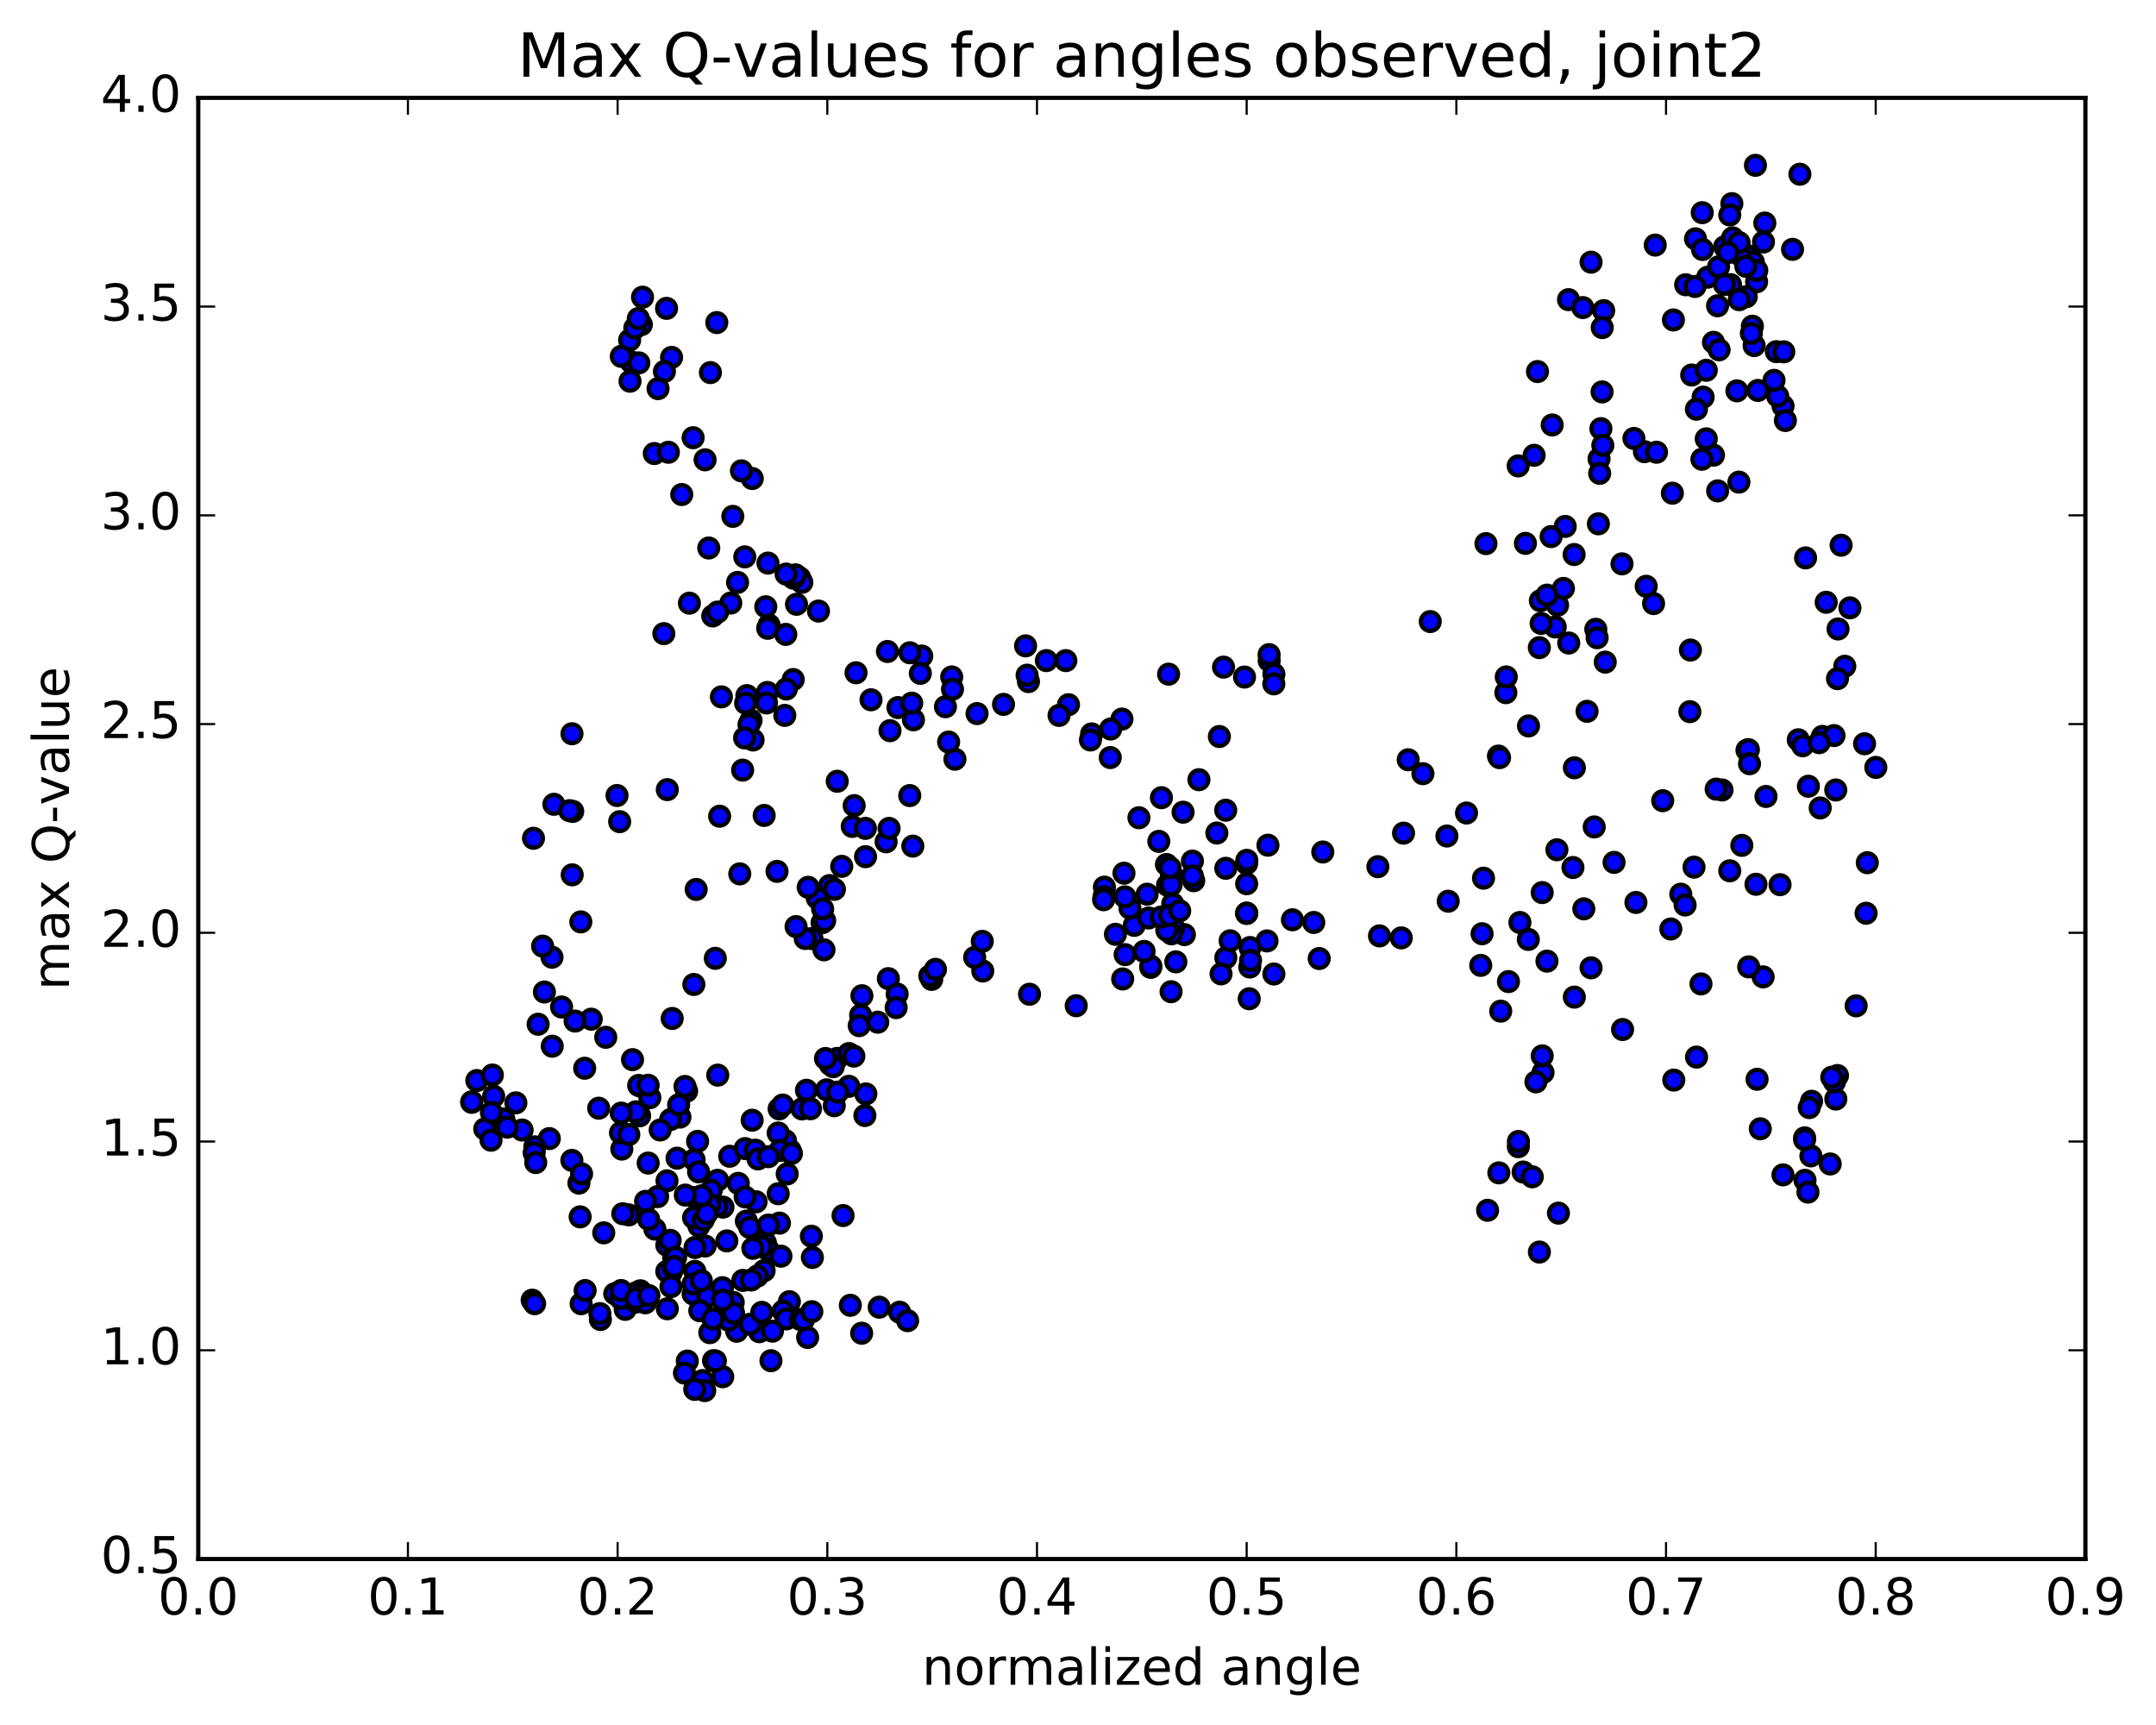 <?xml version="1.0" encoding="utf-8" standalone="no"?>
<!DOCTYPE svg PUBLIC "-//W3C//DTD SVG 1.1//EN"
  "http://www.w3.org/Graphics/SVG/1.1/DTD/svg11.dtd">
<!-- Created with matplotlib (http://matplotlib.org/) -->
<svg height="408pt" version="1.1" viewBox="0 0 510 408" width="510pt" xmlns="http://www.w3.org/2000/svg" xmlns:xlink="http://www.w3.org/1999/xlink">
 <defs>
  <style type="text/css">
*{stroke-linecap:butt;stroke-linejoin:round;stroke-miterlimit:100000;}
  </style>
 </defs>
 <g id="figure_1">
  <g id="patch_1">
   <path d="M 0 408.169 
L 510.039 408.169 
L 510.039 0 
L 0 0 
z
" style="fill:#ffffff;"/>
  </g>
  <g id="axes_1">
   <g id="patch_2">
    <path d="M 46.898 368.742 
L 493.298 368.742 
L 493.298 23.142 
L 46.898 23.142 
z
" style="fill:#ffffff;"/>
   </g>
   <g id="PathCollection_1">
    <defs>
     <path d="M 0 2.236 
C 0.593 2.236 1.162 2 1.581 1.581 
C 2 1.162 2.236 0.593 2.236 0 
C 2.236 -0.593 2 -1.162 1.581 -1.581 
C 1.162 -2 0.593 -2.236 0 -2.236 
C -0.593 -2.236 -1.162 -2 -1.581 -1.581 
C -2 -1.162 -2.236 -0.593 -2.236 0 
C -2.236 0.593 -2 1.162 -1.581 1.581 
C -1.162 2 -0.593 2.236 0 2.236 
z
" id="m6f273a804e" style="stroke:#000000;"/>
    </defs>
    <g clip-path="url(#pbb18e13717)">
     <use style="fill:#0000ff;stroke:#000000;" x="169.786" xlink:href="#m6f273a804e" y="254.291"/>
     <use style="fill:#0000ff;stroke:#000000;" x="294.898" xlink:href="#m6f273a804e" y="216.009"/>
     <use style="fill:#0000ff;stroke:#000000;" x="289.966" xlink:href="#m6f273a804e" y="226.522"/>
     <use style="fill:#0000ff;stroke:#000000;" x="288.835" xlink:href="#m6f273a804e" y="230.336"/>
     <use style="fill:#0000ff;stroke:#000000;" x="299.714" xlink:href="#m6f273a804e" y="222.547"/>
     <use style="fill:#0000ff;stroke:#000000;" x="305.724" xlink:href="#m6f273a804e" y="217.546"/>
     <use style="fill:#0000ff;stroke:#000000;" x="310.773" xlink:href="#m6f273a804e" y="218.18"/>
     <use style="fill:#0000ff;stroke:#000000;" x="312.059" xlink:href="#m6f273a804e" y="226.717"/>
     <use style="fill:#0000ff;stroke:#000000;" x="301.335" xlink:href="#m6f273a804e" y="230.373"/>
     <use style="fill:#0000ff;stroke:#000000;" x="295.508" xlink:href="#m6f273a804e" y="236.222"/>
     <use style="fill:#0000ff;stroke:#000000;" x="295.631" xlink:href="#m6f273a804e" y="228.718"/>
     <use style="fill:#0000ff;stroke:#000000;" x="295.702" xlink:href="#m6f273a804e" y="224.11"/>
     <use style="fill:#0000ff;stroke:#000000;" x="295.814" xlink:href="#m6f273a804e" y="227.159"/>
     <use style="fill:#0000ff;stroke:#000000;" x="290.984" xlink:href="#m6f273a804e" y="222.515"/>
     <use style="fill:#0000ff;stroke:#000000;" x="280.168" xlink:href="#m6f273a804e" y="221.055"/>
     <use style="fill:#0000ff;stroke:#000000;" x="268.307" xlink:href="#m6f273a804e" y="218.87"/>
     <use style="fill:#0000ff;stroke:#000000;" x="266.149" xlink:href="#m6f273a804e" y="225.789"/>
     <use style="fill:#0000ff;stroke:#000000;" x="277.018" xlink:href="#m6f273a804e" y="234.561"/>
     <use style="fill:#0000ff;stroke:#000000;" x="278.146" xlink:href="#m6f273a804e" y="227.499"/>
     <use style="fill:#0000ff;stroke:#000000;" x="272.204" xlink:href="#m6f273a804e" y="228.802"/>
     <use style="fill:#0000ff;stroke:#000000;" x="272.226" xlink:href="#m6f273a804e" y="228.505"/>
     <use style="fill:#0000ff;stroke:#000000;" x="267.284" xlink:href="#m6f273a804e" y="214.804"/>
     <use style="fill:#0000ff;stroke:#000000;" x="261.25" xlink:href="#m6f273a804e" y="209.827"/>
     <use style="fill:#0000ff;stroke:#000000;" x="261.154" xlink:href="#m6f273a804e" y="212.091"/>
     <use style="fill:#0000ff;stroke:#000000;" x="261.054" xlink:href="#m6f273a804e" y="212.805"/>
     <use style="fill:#0000ff;stroke:#000000;" x="265.874" xlink:href="#m6f273a804e" y="206.529"/>
     <use style="fill:#0000ff;stroke:#000000;" x="271.714" xlink:href="#m6f273a804e" y="217.122"/>
     <use style="fill:#0000ff;stroke:#000000;" x="276.547" xlink:href="#m6f273a804e" y="220.275"/>
     <use style="fill:#0000ff;stroke:#000000;" x="277.625" xlink:href="#m6f273a804e" y="219.456"/>
     <use style="fill:#0000ff;stroke:#000000;" x="276.483" xlink:href="#m6f273a804e" y="216.447"/>
     <use style="fill:#0000ff;stroke:#000000;" x="282.378" xlink:href="#m6f273a804e" y="208.298"/>
     <use style="fill:#0000ff;stroke:#000000;" x="277.407" xlink:href="#m6f273a804e" y="213.775"/>
     <use style="fill:#0000ff;stroke:#000000;" x="271.352" xlink:href="#m6f273a804e" y="211.5"/>
     <use style="fill:#0000ff;stroke:#000000;" x="276.176" xlink:href="#m6f273a804e" y="209.373"/>
     <use style="fill:#0000ff;stroke:#000000;" x="282.066" xlink:href="#m6f273a804e" y="203.668"/>
     <use style="fill:#0000ff;stroke:#000000;" x="282.047" xlink:href="#m6f273a804e" y="207.158"/>
     <use style="fill:#0000ff;stroke:#000000;" x="277.114" xlink:href="#m6f273a804e" y="220.865"/>
     <use style="fill:#0000ff;stroke:#000000;" x="276.009" xlink:href="#m6f273a804e" y="220.024"/>
     <use style="fill:#0000ff;stroke:#000000;" x="277.104" xlink:href="#m6f273a804e" y="206.737"/>
     <use style="fill:#0000ff;stroke:#000000;" x="275.927" xlink:href="#m6f273a804e" y="204.475"/>
     <use style="fill:#0000ff;stroke:#000000;" x="277.026" xlink:href="#m6f273a804e" y="209.278"/>
     <use style="fill:#0000ff;stroke:#000000;" x="266.103" xlink:href="#m6f273a804e" y="212.128"/>
     <use style="fill:#0000ff;stroke:#000000;" x="263.853" xlink:href="#m6f273a804e" y="220.981"/>
     <use style="fill:#0000ff;stroke:#000000;" x="274.651" xlink:href="#m6f273a804e" y="216.895"/>
     <use style="fill:#0000ff;stroke:#000000;" x="276.673" xlink:href="#m6f273a804e" y="216.519"/>
     <use style="fill:#0000ff;stroke:#000000;" x="270.634" xlink:href="#m6f273a804e" y="225.033"/>
     <use style="fill:#0000ff;stroke:#000000;" x="265.569" xlink:href="#m6f273a804e" y="231.546"/>
     <use style="fill:#0000ff;stroke:#000000;" x="254.576" xlink:href="#m6f273a804e" y="237.874"/>
     <use style="fill:#0000ff;stroke:#000000;" x="243.533" xlink:href="#m6f273a804e" y="235.158"/>
     <use style="fill:#0000ff;stroke:#000000;" x="232.475" xlink:href="#m6f273a804e" y="229.666"/>
     <use style="fill:#0000ff;stroke:#000000;" x="220.392" xlink:href="#m6f273a804e" y="231.651"/>
     <use style="fill:#0000ff;stroke:#000000;" x="219.949" xlink:href="#m6f273a804e" y="230.81"/>
     <use style="fill:#0000ff;stroke:#000000;" x="230.551" xlink:href="#m6f273a804e" y="226.461"/>
     <use style="fill:#0000ff;stroke:#000000;" x="232.356" xlink:href="#m6f273a804e" y="222.654"/>
     <use style="fill:#0000ff;stroke:#000000;" x="221.288" xlink:href="#m6f273a804e" y="229.271"/>
     <use style="fill:#0000ff;stroke:#000000;" x="210.139" xlink:href="#m6f273a804e" y="231.468"/>
     <use style="fill:#0000ff;stroke:#000000;" x="203.881" xlink:href="#m6f273a804e" y="235.512"/>
     <use style="fill:#0000ff;stroke:#000000;" x="203.578" xlink:href="#m6f273a804e" y="240.093"/>
     <use style="fill:#0000ff;stroke:#000000;" x="203.243" xlink:href="#m6f273a804e" y="242.586"/>
     <use style="fill:#0000ff;stroke:#000000;" x="198.017" xlink:href="#m6f273a804e" y="250.335"/>
     <use style="fill:#0000ff;stroke:#000000;" x="196.404" xlink:href="#m6f273a804e" y="251.769"/>
     <use style="fill:#0000ff;stroke:#000000;" x="197.1" xlink:href="#m6f273a804e" y="252.29"/>
     <use style="fill:#0000ff;stroke:#000000;" x="190.766" xlink:href="#m6f273a804e" y="257.872"/>
     <use style="fill:#0000ff;stroke:#000000;" x="195.269" xlink:href="#m6f273a804e" y="250.357"/>
     <use style="fill:#0000ff;stroke:#000000;" x="200.809" xlink:href="#m6f273a804e" y="249.185"/>
     <use style="fill:#0000ff;stroke:#000000;" x="195.533" xlink:href="#m6f273a804e" y="257.766"/>
     <use style="fill:#0000ff;stroke:#000000;" x="184.299" xlink:href="#m6f273a804e" y="262.274"/>
     <use style="fill:#0000ff;stroke:#000000;" x="177.922" xlink:href="#m6f273a804e" y="264.954"/>
     <use style="fill:#0000ff;stroke:#000000;" x="172.615" xlink:href="#m6f273a804e" y="273.476"/>
     <use style="fill:#0000ff;stroke:#000000;" x="171.016" xlink:href="#m6f273a804e" y="285.504"/>
     <use style="fill:#0000ff;stroke:#000000;" x="176.552" xlink:href="#m6f273a804e" y="288.819"/>
     <use style="fill:#0000ff;stroke:#000000;" x="181.054" xlink:href="#m6f273a804e" y="293.975"/>
     <use style="fill:#0000ff;stroke:#000000;" x="181.726" xlink:href="#m6f273a804e" y="295.648"/>
     <use style="fill:#0000ff;stroke:#000000;" x="180.095" xlink:href="#m6f273a804e" y="294.848"/>
     <use style="fill:#0000ff;stroke:#000000;" x="180.753" xlink:href="#m6f273a804e" y="300.54"/>
     <use style="fill:#0000ff;stroke:#000000;" x="179.157" xlink:href="#m6f273a804e" y="301.816"/>
     <use style="fill:#0000ff;stroke:#000000;" x="184.733" xlink:href="#m6f273a804e" y="297.113"/>
     <use style="fill:#0000ff;stroke:#000000;" x="184.376" xlink:href="#m6f273a804e" y="289.293"/>
     <use style="fill:#0000ff;stroke:#000000;" x="184.084" xlink:href="#m6f273a804e" y="282.338"/>
     <use style="fill:#0000ff;stroke:#000000;" x="178.856" xlink:href="#m6f273a804e" y="284.249"/>
     <use style="fill:#0000ff;stroke:#000000;" x="177.338" xlink:href="#m6f273a804e" y="290.316"/>
     <use style="fill:#0000ff;stroke:#000000;" x="178.086" xlink:href="#m6f273a804e" y="295.261"/>
     <use style="fill:#0000ff;stroke:#000000;" x="171.934" xlink:href="#m6f273a804e" y="293.501"/>
     <use style="fill:#0000ff;stroke:#000000;" x="166.79" xlink:href="#m6f273a804e" y="294.704"/>
     <use style="fill:#0000ff;stroke:#000000;" x="165.309" xlink:href="#m6f273a804e" y="289.946"/>
     <use style="fill:#0000ff;stroke:#000000;" x="166.044" xlink:href="#m6f273a804e" y="287.185"/>
     <use style="fill:#0000ff;stroke:#000000;" x="154.913" xlink:href="#m6f273a804e" y="290.705"/>
     <use style="fill:#0000ff;stroke:#000000;" x="148.736" xlink:href="#m6f273a804e" y="287.347"/>
     <use style="fill:#0000ff;stroke:#000000;" x="153.435" xlink:href="#m6f273a804e" y="288.416"/>
     <use style="fill:#0000ff;stroke:#000000;" x="164.051" xlink:href="#m6f273a804e" y="287.998"/>
     <use style="fill:#0000ff;stroke:#000000;" x="169.743" xlink:href="#m6f273a804e" y="279.17"/>
     <use style="fill:#0000ff;stroke:#000000;" x="169.557" xlink:href="#m6f273a804e" y="285.37"/>
     <use style="fill:#0000ff;stroke:#000000;" x="164.412" xlink:href="#m6f273a804e" y="283.225"/>
     <use style="fill:#0000ff;stroke:#000000;" x="153.327" xlink:href="#m6f273a804e" y="275.086"/>
     <use style="fill:#0000ff;stroke:#000000;" x="147.093" xlink:href="#m6f273a804e" y="271.779"/>
     <use style="fill:#0000ff;stroke:#000000;" x="146.775" xlink:href="#m6f273a804e" y="267.943"/>
     <use style="fill:#0000ff;stroke:#000000;" x="151.305" xlink:href="#m6f273a804e" y="263.913"/>
     <use style="fill:#0000ff;stroke:#000000;" x="151.973" xlink:href="#m6f273a804e" y="257.055"/>
     <use style="fill:#0000ff;stroke:#000000;" x="150.42" xlink:href="#m6f273a804e" y="262.968"/>
     <use style="fill:#0000ff;stroke:#000000;" x="151.076" xlink:href="#m6f273a804e" y="256.731"/>
     <use style="fill:#0000ff;stroke:#000000;" x="139.858" xlink:href="#m6f273a804e" y="241.06"/>
     <use style="fill:#0000ff;stroke:#000000;" x="138.303" xlink:href="#m6f273a804e" y="252.664"/>
     <use style="fill:#0000ff;stroke:#000000;" x="148.742" xlink:href="#m6f273a804e" y="268.345"/>
     <use style="fill:#0000ff;stroke:#000000;" x="160.156" xlink:href="#m6f273a804e" y="273.938"/>
     <use style="fill:#0000ff;stroke:#000000;" x="160.838" xlink:href="#m6f273a804e" y="264.214"/>
     <use style="fill:#0000ff;stroke:#000000;" x="149.621" xlink:href="#m6f273a804e" y="250.628"/>
     <use style="fill:#0000ff;stroke:#000000;" x="137.391" xlink:href="#m6f273a804e" y="218.051"/>
     <use style="fill:#0000ff;stroke:#000000;" x="131.029" xlink:href="#m6f273a804e" y="190.231"/>
     <use style="fill:#0000ff;stroke:#000000;" x="135.482" xlink:href="#m6f273a804e" y="191.91"/>
     <use style="fill:#0000ff;stroke:#000000;" x="145.953" xlink:href="#m6f273a804e" y="188.154"/>
     <use style="fill:#0000ff;stroke:#000000;" x="146.577" xlink:href="#m6f273a804e" y="194.342"/>
     <use style="fill:#0000ff;stroke:#000000;" x="135.302" xlink:href="#m6f273a804e" y="173.544"/>
     <use style="fill:#0000ff;stroke:#000000;" x="134.748" xlink:href="#m6f273a804e" y="191.744"/>
     <use style="fill:#0000ff;stroke:#000000;" x="135.353" xlink:href="#m6f273a804e" y="206.917"/>
     <use style="fill:#0000ff;stroke:#000000;" x="126.194" xlink:href="#m6f273a804e" y="198.272"/>
     <use style="fill:#0000ff;stroke:#000000;" x="130.577" xlink:href="#m6f273a804e" y="226.4"/>
     <use style="fill:#0000ff;stroke:#000000;" x="136.036" xlink:href="#m6f273a804e" y="241.504"/>
     <use style="fill:#0000ff;stroke:#000000;" x="130.633" xlink:href="#m6f273a804e" y="247.446"/>
     <use style="fill:#0000ff;stroke:#000000;" x="127.294" xlink:href="#m6f273a804e" y="242.253"/>
     <use style="fill:#0000ff;stroke:#000000;" x="128.776" xlink:href="#m6f273a804e" y="234.63"/>
     <use style="fill:#0000ff;stroke:#000000;" x="128.359" xlink:href="#m6f273a804e" y="223.778"/>
     <use style="fill:#0000ff;stroke:#000000;" x="132.842" xlink:href="#m6f273a804e" y="238.179"/>
     <use style="fill:#0000ff;stroke:#000000;" x="143.288" xlink:href="#m6f273a804e" y="245.342"/>
     <use style="fill:#0000ff;stroke:#000000;" x="153.724" xlink:href="#m6f273a804e" y="259.625"/>
     <use style="fill:#0000ff;stroke:#000000;" x="164.185" xlink:href="#m6f273a804e" y="274.322"/>
     <use style="fill:#0000ff;stroke:#000000;" x="174.642" xlink:href="#m6f273a804e" y="279.887"/>
     <use style="fill:#0000ff;stroke:#000000;" x="176.273" xlink:href="#m6f273a804e" y="271.669"/>
     <use style="fill:#0000ff;stroke:#000000;" x="165.016" xlink:href="#m6f273a804e" y="269.954"/>
     <use style="fill:#0000ff;stroke:#000000;" x="158.622" xlink:href="#m6f273a804e" y="264.795"/>
     <use style="fill:#0000ff;stroke:#000000;" x="153.318" xlink:href="#m6f273a804e" y="256.687"/>
     <use style="fill:#0000ff;stroke:#000000;" x="146.949" xlink:href="#m6f273a804e" y="263.271"/>
     <use style="fill:#0000ff;stroke:#000000;" x="141.626" xlink:href="#m6f273a804e" y="262.116"/>
     <use style="fill:#0000ff;stroke:#000000;" x="135.278" xlink:href="#m6f273a804e" y="274.456"/>
     <use style="fill:#0000ff;stroke:#000000;" x="129.938" xlink:href="#m6f273a804e" y="269.3"/>
     <use style="fill:#0000ff;stroke:#000000;" x="123.503" xlink:href="#m6f273a804e" y="267.275"/>
     <use style="fill:#0000ff;stroke:#000000;" x="119.16" xlink:href="#m6f273a804e" y="264.648"/>
     <use style="fill:#0000ff;stroke:#000000;" x="112.796" xlink:href="#m6f273a804e" y="255.575"/>
     <use style="fill:#0000ff;stroke:#000000;" x="116.471" xlink:href="#m6f273a804e" y="254.27"/>
     <use style="fill:#0000ff;stroke:#000000;" x="122.023" xlink:href="#m6f273a804e" y="260.847"/>
     <use style="fill:#0000ff;stroke:#000000;" x="126.509" xlink:href="#m6f273a804e" y="271.251"/>
     <use style="fill:#0000ff;stroke:#000000;" x="136.945" xlink:href="#m6f273a804e" y="279.832"/>
     <use style="fill:#0000ff;stroke:#000000;" x="137.572" xlink:href="#m6f273a804e" y="277.649"/>
     <use style="fill:#0000ff;stroke:#000000;" x="126.355" xlink:href="#m6f273a804e" y="272.66"/>
     <use style="fill:#0000ff;stroke:#000000;" x="119.986" xlink:href="#m6f273a804e" y="266.604"/>
     <use style="fill:#0000ff;stroke:#000000;" x="114.668" xlink:href="#m6f273a804e" y="267.016"/>
     <use style="fill:#0000ff;stroke:#000000;" x="111.592" xlink:href="#m6f273a804e" y="260.723"/>
     <use style="fill:#0000ff;stroke:#000000;" x="116.154" xlink:href="#m6f273a804e" y="269.683"/>
     <use style="fill:#0000ff;stroke:#000000;" x="116.779" xlink:href="#m6f273a804e" y="259.267"/>
     <use style="fill:#0000ff;stroke:#000000;" x="111.599" xlink:href="#m6f273a804e" y="260.614"/>
     <use style="fill:#0000ff;stroke:#000000;" x="116.245" xlink:href="#m6f273a804e" y="263.133"/>
     <use style="fill:#0000ff;stroke:#000000;" x="126.727" xlink:href="#m6f273a804e" y="274.967"/>
     <use style="fill:#0000ff;stroke:#000000;" x="137.236" xlink:href="#m6f273a804e" y="287.811"/>
     <use style="fill:#0000ff;stroke:#000000;" x="142.814" xlink:href="#m6f273a804e" y="291.596"/>
     <use style="fill:#0000ff;stroke:#000000;" x="147.314" xlink:href="#m6f273a804e" y="287.068"/>
     <use style="fill:#0000ff;stroke:#000000;" x="157.78" xlink:href="#m6f273a804e" y="279.288"/>
     <use style="fill:#0000ff;stroke:#000000;" x="168.237" xlink:href="#m6f273a804e" y="281.537"/>
     <use style="fill:#0000ff;stroke:#000000;" x="178.65" xlink:href="#m6f273a804e" y="272.029"/>
     <use style="fill:#0000ff;stroke:#000000;" x="179.303" xlink:href="#m6f273a804e" y="274.106"/>
     <use style="fill:#0000ff;stroke:#000000;" x="167.898" xlink:href="#m6f273a804e" y="284.905"/>
     <use style="fill:#0000ff;stroke:#000000;" x="165.984" xlink:href="#m6f273a804e" y="282.832"/>
     <use style="fill:#0000ff;stroke:#000000;" x="176.265" xlink:href="#m6f273a804e" y="283.101"/>
     <use style="fill:#0000ff;stroke:#000000;" x="181.751" xlink:href="#m6f273a804e" y="289.751"/>
     <use style="fill:#0000ff;stroke:#000000;" x="186.208" xlink:href="#m6f273a804e" y="277.657"/>
     <use style="fill:#0000ff;stroke:#000000;" x="186.903" xlink:href="#m6f273a804e" y="272.094"/>
     <use style="fill:#0000ff;stroke:#000000;" x="185.139" xlink:href="#m6f273a804e" y="261.368"/>
     <use style="fill:#0000ff;stroke:#000000;" x="185.807" xlink:href="#m6f273a804e" y="269.803"/>
     <use style="fill:#0000ff;stroke:#000000;" x="184.08" xlink:href="#m6f273a804e" y="267.978"/>
     <use style="fill:#0000ff;stroke:#000000;" x="189.707" xlink:href="#m6f273a804e" y="262.283"/>
     <use style="fill:#0000ff;stroke:#000000;" x="184.496" xlink:href="#m6f273a804e" y="272.108"/>
     <use style="fill:#0000ff;stroke:#000000;" x="181.756" xlink:href="#m6f273a804e" y="273.576"/>
     <use style="fill:#0000ff;stroke:#000000;" x="187.207" xlink:href="#m6f273a804e" y="272.815"/>
     <use style="fill:#0000ff;stroke:#000000;" x="191.72" xlink:href="#m6f273a804e" y="262.242"/>
     <use style="fill:#0000ff;stroke:#000000;" x="197.344" xlink:href="#m6f273a804e" y="261.525"/>
     <use style="fill:#0000ff;stroke:#000000;" x="201.979" xlink:href="#m6f273a804e" y="249.796"/>
     <use style="fill:#0000ff;stroke:#000000;" x="207.633" xlink:href="#m6f273a804e" y="241.771"/>
     <use style="fill:#0000ff;stroke:#000000;" x="212.22" xlink:href="#m6f273a804e" y="235.115"/>
     <use style="fill:#0000ff;stroke:#000000;" x="211.986" xlink:href="#m6f273a804e" y="238.324"/>
     <use style="fill:#0000ff;stroke:#000000;" x="200.792" xlink:href="#m6f273a804e" y="256.937"/>
     <use style="fill:#0000ff;stroke:#000000;" x="198.16" xlink:href="#m6f273a804e" y="258.305"/>
     <use style="fill:#0000ff;stroke:#000000;" x="204.815" xlink:href="#m6f273a804e" y="258.736"/>
     <use style="fill:#0000ff;stroke:#000000;" x="204.59" xlink:href="#m6f273a804e" y="263.844"/>
     <use style="fill:#0000ff;stroke:#000000;" x="199.424" xlink:href="#m6f273a804e" y="287.504"/>
     <use style="fill:#0000ff;stroke:#000000;" x="192.17" xlink:href="#m6f273a804e" y="297.415"/>
     <use style="fill:#0000ff;stroke:#000000;" x="191.928" xlink:href="#m6f273a804e" y="292.387"/>
     <use style="fill:#0000ff;stroke:#000000;" x="186.726" xlink:href="#m6f273a804e" y="307.883"/>
     <use style="fill:#0000ff;stroke:#000000;" x="185.239" xlink:href="#m6f273a804e" y="310.097"/>
     <use style="fill:#0000ff;stroke:#000000;" x="185.999" xlink:href="#m6f273a804e" y="311.947"/>
     <use style="fill:#0000ff;stroke:#000000;" x="179.629" xlink:href="#m6f273a804e" y="314.978"/>
     <use style="fill:#0000ff;stroke:#000000;" x="174.269" xlink:href="#m6f273a804e" y="314.869"/>
     <use style="fill:#0000ff;stroke:#000000;" x="167.898" xlink:href="#m6f273a804e" y="315.2"/>
     <use style="fill:#0000ff;stroke:#000000;" x="172.32" xlink:href="#m6f273a804e" y="312.254"/>
     <use style="fill:#0000ff;stroke:#000000;" x="182.719" xlink:href="#m6f273a804e" y="314.85"/>
     <use style="fill:#0000ff;stroke:#000000;" x="182.368" xlink:href="#m6f273a804e" y="321.839"/>
     <use style="fill:#0000ff;stroke:#000000;" x="170.961" xlink:href="#m6f273a804e" y="325.625"/>
     <use style="fill:#0000ff;stroke:#000000;" x="168.786" xlink:href="#m6f273a804e" y="321.829"/>
     <use style="fill:#0000ff;stroke:#000000;" x="169.226" xlink:href="#m6f273a804e" y="321.891"/>
     <use style="fill:#0000ff;stroke:#000000;" x="162.577" xlink:href="#m6f273a804e" y="321.923"/>
     <use style="fill:#0000ff;stroke:#000000;" x="161.909" xlink:href="#m6f273a804e" y="324.752"/>
     <use style="fill:#0000ff;stroke:#000000;" x="166.203" xlink:href="#m6f273a804e" y="326.529"/>
     <use style="fill:#0000ff;stroke:#000000;" x="166.706" xlink:href="#m6f273a804e" y="328.907"/>
     <use style="fill:#0000ff;stroke:#000000;" x="164.335" xlink:href="#m6f273a804e" y="328.622"/>
     <use style="fill:#0000ff;stroke:#000000;" x="294.898" xlink:href="#m6f273a804e" y="216.009"/>
     <use style="fill:#0000ff;stroke:#000000;" x="294.897" xlink:href="#m6f273a804e" y="209.022"/>
     <use style="fill:#0000ff;stroke:#000000;" x="289.963" xlink:href="#m6f273a804e" y="205.371"/>
     <use style="fill:#0000ff;stroke:#000000;" x="287.846" xlink:href="#m6f273a804e" y="197.027"/>
     <use style="fill:#0000ff;stroke:#000000;" x="289.941" xlink:href="#m6f273a804e" y="191.634"/>
     <use style="fill:#0000ff;stroke:#000000;" x="279.053" xlink:href="#m6f273a804e" y="215.428"/>
     <use style="fill:#0000ff;stroke:#000000;" x="276.773" xlink:href="#m6f273a804e" y="205.23"/>
     <use style="fill:#0000ff;stroke:#000000;" x="283.606" xlink:href="#m6f273a804e" y="184.413"/>
     <use style="fill:#0000ff;stroke:#000000;" x="288.44" xlink:href="#m6f273a804e" y="174.202"/>
     <use style="fill:#0000ff;stroke:#000000;" x="300.227" xlink:href="#m6f273a804e" y="156.283"/>
     <use style="fill:#0000ff;stroke:#000000;" x="301.342" xlink:href="#m6f273a804e" y="159.44"/>
     <use style="fill:#0000ff;stroke:#000000;" x="300.204" xlink:href="#m6f273a804e" y="154.828"/>
     <use style="fill:#0000ff;stroke:#000000;" x="301.321" xlink:href="#m6f273a804e" y="161.745"/>
     <use style="fill:#0000ff;stroke:#000000;" x="294.39" xlink:href="#m6f273a804e" y="160.134"/>
     <use style="fill:#0000ff;stroke:#000000;" x="289.426" xlink:href="#m6f273a804e" y="157.792"/>
     <use style="fill:#0000ff;stroke:#000000;" x="276.43" xlink:href="#m6f273a804e" y="159.455"/>
     <use style="fill:#0000ff;stroke:#000000;" x="265.397" xlink:href="#m6f273a804e" y="170.075"/>
     <use style="fill:#0000ff;stroke:#000000;" x="258.22" xlink:href="#m6f273a804e" y="173.583"/>
     <use style="fill:#0000ff;stroke:#000000;" x="257.938" xlink:href="#m6f273a804e" y="175.021"/>
     <use style="fill:#0000ff;stroke:#000000;" x="252.752" xlink:href="#m6f273a804e" y="166.673"/>
     <use style="fill:#0000ff;stroke:#000000;" x="247.515" xlink:href="#m6f273a804e" y="156.245"/>
     <use style="fill:#0000ff;stroke:#000000;" x="252.124" xlink:href="#m6f273a804e" y="156.249"/>
     <use style="fill:#0000ff;stroke:#000000;" x="262.723" xlink:href="#m6f273a804e" y="172.429"/>
     <use style="fill:#0000ff;stroke:#000000;" x="269.413" xlink:href="#m6f273a804e" y="193.413"/>
     <use style="fill:#0000ff;stroke:#000000;" x="274.117" xlink:href="#m6f273a804e" y="199.002"/>
     <use style="fill:#0000ff;stroke:#000000;" x="279.854" xlink:href="#m6f273a804e" y="192.101"/>
     <use style="fill:#0000ff;stroke:#000000;" x="274.735" xlink:href="#m6f273a804e" y="188.667"/>
     <use style="fill:#0000ff;stroke:#000000;" x="262.636" xlink:href="#m6f273a804e" y="179.179"/>
     <use style="fill:#0000ff;stroke:#000000;" x="250.51" xlink:href="#m6f273a804e" y="169.209"/>
     <use style="fill:#0000ff;stroke:#000000;" x="243.281" xlink:href="#m6f273a804e" y="161.212"/>
     <use style="fill:#0000ff;stroke:#000000;" x="242.957" xlink:href="#m6f273a804e" y="159.692"/>
     <use style="fill:#0000ff;stroke:#000000;" x="242.6" xlink:href="#m6f273a804e" y="152.764"/>
     <use style="fill:#0000ff;stroke:#000000;" x="237.379" xlink:href="#m6f273a804e" y="166.604"/>
     <use style="fill:#0000ff;stroke:#000000;" x="231.116" xlink:href="#m6f273a804e" y="168.78"/>
     <use style="fill:#0000ff;stroke:#000000;" x="225.888" xlink:href="#m6f273a804e" y="179.566"/>
     <use style="fill:#0000ff;stroke:#000000;" x="224.398" xlink:href="#m6f273a804e" y="175.507"/>
     <use style="fill:#0000ff;stroke:#000000;" x="225.127" xlink:href="#m6f273a804e" y="160.108"/>
     <use style="fill:#0000ff;stroke:#000000;" x="223.644" xlink:href="#m6f273a804e" y="167.154"/>
     <use style="fill:#0000ff;stroke:#000000;" x="225.315" xlink:href="#m6f273a804e" y="163.009"/>
     <use style="fill:#0000ff;stroke:#000000;" x="218.042" xlink:href="#m6f273a804e" y="155.164"/>
     <use style="fill:#0000ff;stroke:#000000;" x="217.702" xlink:href="#m6f273a804e" y="159.261"/>
     <use style="fill:#0000ff;stroke:#000000;" x="212.411" xlink:href="#m6f273a804e" y="167.358"/>
     <use style="fill:#0000ff;stroke:#000000;" x="206.04" xlink:href="#m6f273a804e" y="165.515"/>
     <use style="fill:#0000ff;stroke:#000000;" x="210.53" xlink:href="#m6f273a804e" y="172.82"/>
     <use style="fill:#0000ff;stroke:#000000;" x="216.074" xlink:href="#m6f273a804e" y="170.254"/>
     <use style="fill:#0000ff;stroke:#000000;" x="215.666" xlink:href="#m6f273a804e" y="166.312"/>
     <use style="fill:#0000ff;stroke:#000000;" x="215.234" xlink:href="#m6f273a804e" y="154.397"/>
     <use style="fill:#0000ff;stroke:#000000;" x="209.926" xlink:href="#m6f273a804e" y="154.092"/>
     <use style="fill:#0000ff;stroke:#000000;" x="202.497" xlink:href="#m6f273a804e" y="159.125"/>
     <use style="fill:#0000ff;stroke:#000000;" x="202.053" xlink:href="#m6f273a804e" y="190.549"/>
     <use style="fill:#0000ff;stroke:#000000;" x="201.6" xlink:href="#m6f273a804e" y="195.47"/>
     <use style="fill:#0000ff;stroke:#000000;" x="196.233" xlink:href="#m6f273a804e" y="209.457"/>
     <use style="fill:#0000ff;stroke:#000000;" x="194.461" xlink:href="#m6f273a804e" y="218.251"/>
     <use style="fill:#0000ff;stroke:#000000;" x="195.079" xlink:href="#m6f273a804e" y="217.752"/>
     <use style="fill:#0000ff;stroke:#000000;" x="193.319" xlink:href="#m6f273a804e" y="212.406"/>
     <use style="fill:#0000ff;stroke:#000000;" x="204.712" xlink:href="#m6f273a804e" y="195.928"/>
     <use style="fill:#0000ff;stroke:#000000;" x="215.199" xlink:href="#m6f273a804e" y="188.169"/>
     <use style="fill:#0000ff;stroke:#000000;" x="215.93" xlink:href="#m6f273a804e" y="200.126"/>
     <use style="fill:#0000ff;stroke:#000000;" x="204.743" xlink:href="#m6f273a804e" y="202.622"/>
     <use style="fill:#0000ff;stroke:#000000;" x="197.386" xlink:href="#m6f273a804e" y="210.346"/>
     <use style="fill:#0000ff;stroke:#000000;" x="192.074" xlink:href="#m6f273a804e" y="222.005"/>
     <use style="fill:#0000ff;stroke:#000000;" x="190.467" xlink:href="#m6f273a804e" y="221.972"/>
     <use style="fill:#0000ff;stroke:#000000;" x="191.174" xlink:href="#m6f273a804e" y="209.867"/>
     <use style="fill:#0000ff;stroke:#000000;" x="183.806" xlink:href="#m6f273a804e" y="206.095"/>
     <use style="fill:#0000ff;stroke:#000000;" x="188.31" xlink:href="#m6f273a804e" y="219.162"/>
     <use style="fill:#0000ff;stroke:#000000;" x="194.91" xlink:href="#m6f273a804e" y="224.652"/>
     <use style="fill:#0000ff;stroke:#000000;" x="194.593" xlink:href="#m6f273a804e" y="214.971"/>
     <use style="fill:#0000ff;stroke:#000000;" x="199.11" xlink:href="#m6f273a804e" y="204.911"/>
     <use style="fill:#0000ff;stroke:#000000;" x="209.606" xlink:href="#m6f273a804e" y="199.103"/>
     <use style="fill:#0000ff;stroke:#000000;" x="210.309" xlink:href="#m6f273a804e" y="195.931"/>
     <use style="fill:#0000ff;stroke:#000000;" x="198.044" xlink:href="#m6f273a804e" y="184.787"/>
     <use style="fill:#0000ff;stroke:#000000;" x="185.644" xlink:href="#m6f273a804e" y="169.204"/>
     <use style="fill:#0000ff;stroke:#000000;" x="178.143" xlink:href="#m6f273a804e" y="175.019"/>
     <use style="fill:#0000ff;stroke:#000000;" x="177.66" xlink:href="#m6f273a804e" y="170.388"/>
     <use style="fill:#0000ff;stroke:#000000;" x="177.175" xlink:href="#m6f273a804e" y="171.368"/>
     <use style="fill:#0000ff;stroke:#000000;" x="176.67" xlink:href="#m6f273a804e" y="164.526"/>
     <use style="fill:#0000ff;stroke:#000000;" x="176.13" xlink:href="#m6f273a804e" y="174.536"/>
     <use style="fill:#0000ff;stroke:#000000;" x="170.647" xlink:href="#m6f273a804e" y="164.821"/>
     <use style="fill:#0000ff;stroke:#000000;" x="167.655" xlink:href="#m6f273a804e" y="129.613"/>
     <use style="fill:#0000ff;stroke:#000000;" x="177.946" xlink:href="#m6f273a804e" y="113.18"/>
     <use style="fill:#0000ff;stroke:#000000;" x="189.166" xlink:href="#m6f273a804e" y="136.685"/>
     <use style="fill:#0000ff;stroke:#000000;" x="189.678" xlink:href="#m6f273a804e" y="137.743"/>
     <use style="fill:#0000ff;stroke:#000000;" x="187.676" xlink:href="#m6f273a804e" y="136.755"/>
     <use style="fill:#0000ff;stroke:#000000;" x="188.193" xlink:href="#m6f273a804e" y="135.962"/>
     <use style="fill:#0000ff;stroke:#000000;" x="181.661" xlink:href="#m6f273a804e" y="133.185"/>
     <use style="fill:#0000ff;stroke:#000000;" x="176.179" xlink:href="#m6f273a804e" y="131.712"/>
     <use style="fill:#0000ff;stroke:#000000;" x="168.595" xlink:href="#m6f273a804e" y="145.682"/>
     <use style="fill:#0000ff;stroke:#000000;" x="172.868" xlink:href="#m6f273a804e" y="142.626"/>
     <use style="fill:#0000ff;stroke:#000000;" x="173.35" xlink:href="#m6f273a804e" y="122.135"/>
     <use style="fill:#0000ff;stroke:#000000;" x="166.788" xlink:href="#m6f273a804e" y="108.754"/>
     <use style="fill:#0000ff;stroke:#000000;" x="161.269" xlink:href="#m6f273a804e" y="116.969"/>
     <use style="fill:#0000ff;stroke:#000000;" x="154.773" xlink:href="#m6f273a804e" y="107.274"/>
     <use style="fill:#0000ff;stroke:#000000;" x="149.249" xlink:href="#m6f273a804e" y="85.573"/>
     <use style="fill:#0000ff;stroke:#000000;" x="151.11" xlink:href="#m6f273a804e" y="85.828"/>
     <use style="fill:#0000ff;stroke:#000000;" x="151.713" xlink:href="#m6f273a804e" y="76.775"/>
     <use style="fill:#0000ff;stroke:#000000;" x="148.932" xlink:href="#m6f273a804e" y="80.444"/>
     <use style="fill:#0000ff;stroke:#000000;" x="146.962" xlink:href="#m6f273a804e" y="84.285"/>
     <use style="fill:#0000ff;stroke:#000000;" x="149.028" xlink:href="#m6f273a804e" y="90.164"/>
     <use style="fill:#0000ff;stroke:#000000;" x="150.16" xlink:href="#m6f273a804e" y="77.596"/>
     <use style="fill:#0000ff;stroke:#000000;" x="151.992" xlink:href="#m6f273a804e" y="70.289"/>
     <use style="fill:#0000ff;stroke:#000000;" x="150.994" xlink:href="#m6f273a804e" y="75.352"/>
     <use style="fill:#0000ff;stroke:#000000;" x="157.674" xlink:href="#m6f273a804e" y="72.935"/>
     <use style="fill:#0000ff;stroke:#000000;" x="168.047" xlink:href="#m6f273a804e" y="88.124"/>
     <use style="fill:#0000ff;stroke:#000000;" x="169.556" xlink:href="#m6f273a804e" y="76.295"/>
     <use style="fill:#0000ff;stroke:#000000;" x="158.86" xlink:href="#m6f273a804e" y="84.532"/>
     <use style="fill:#0000ff;stroke:#000000;" x="157.166" xlink:href="#m6f273a804e" y="87.862"/>
     <use style="fill:#0000ff;stroke:#000000;" x="155.663" xlink:href="#m6f273a804e" y="91.918"/>
     <use style="fill:#0000ff;stroke:#000000;" x="158.106" xlink:href="#m6f273a804e" y="106.972"/>
     <use style="fill:#0000ff;stroke:#000000;" x="163.957" xlink:href="#m6f273a804e" y="103.524"/>
     <use style="fill:#0000ff;stroke:#000000;" x="175.388" xlink:href="#m6f273a804e" y="111.368"/>
     <use style="fill:#0000ff;stroke:#000000;" x="181.911" xlink:href="#m6f273a804e" y="147.823"/>
     <use style="fill:#0000ff;stroke:#000000;" x="181.596" xlink:href="#m6f273a804e" y="148.606"/>
     <use style="fill:#0000ff;stroke:#000000;" x="176.373" xlink:href="#m6f273a804e" y="166.303"/>
     <use style="fill:#0000ff;stroke:#000000;" x="170.232" xlink:href="#m6f273a804e" y="193.055"/>
     <use style="fill:#0000ff;stroke:#000000;" x="174.99" xlink:href="#m6f273a804e" y="206.688"/>
     <use style="fill:#0000ff;stroke:#000000;" x="180.764" xlink:href="#m6f273a804e" y="192.87"/>
     <use style="fill:#0000ff;stroke:#000000;" x="175.668" xlink:href="#m6f273a804e" y="182.149"/>
     <use style="fill:#0000ff;stroke:#000000;" x="164.677" xlink:href="#m6f273a804e" y="210.373"/>
     <use style="fill:#0000ff;stroke:#000000;" x="159.008" xlink:href="#m6f273a804e" y="240.887"/>
     <use style="fill:#0000ff;stroke:#000000;" x="156.164" xlink:href="#m6f273a804e" y="267.261"/>
     <use style="fill:#0000ff;stroke:#000000;" x="162.417" xlink:href="#m6f273a804e" y="258.084"/>
     <use style="fill:#0000ff;stroke:#000000;" x="169.208" xlink:href="#m6f273a804e" y="226.665"/>
     <use style="fill:#0000ff;stroke:#000000;" x="164.127" xlink:href="#m6f273a804e" y="232.846"/>
     <use style="fill:#0000ff;stroke:#000000;" x="160.532" xlink:href="#m6f273a804e" y="261.302"/>
     <use style="fill:#0000ff;stroke:#000000;" x="155.567" xlink:href="#m6f273a804e" y="283.019"/>
     <use style="fill:#0000ff;stroke:#000000;" x="152.708" xlink:href="#m6f273a804e" y="284.139"/>
     <use style="fill:#0000ff;stroke:#000000;" x="157.734" xlink:href="#m6f273a804e" y="294.508"/>
     <use style="fill:#0000ff;stroke:#000000;" x="158.739" xlink:href="#m6f273a804e" y="301.021"/>
     <use style="fill:#0000ff;stroke:#000000;" x="157.727" xlink:href="#m6f273a804e" y="300.715"/>
     <use style="fill:#0000ff;stroke:#000000;" x="158.711" xlink:href="#m6f273a804e" y="304.319"/>
     <use style="fill:#0000ff;stroke:#000000;" x="152.798" xlink:href="#m6f273a804e" y="306.951"/>
     <use style="fill:#0000ff;stroke:#000000;" x="147.897" xlink:href="#m6f273a804e" y="309.691"/>
     <use style="fill:#0000ff;stroke:#000000;" x="142.026" xlink:href="#m6f273a804e" y="312.088"/>
     <use style="fill:#0000ff;stroke:#000000;" x="141.91" xlink:href="#m6f273a804e" y="310.686"/>
     <use style="fill:#0000ff;stroke:#000000;" x="137.465" xlink:href="#m6f273a804e" y="308.35"/>
     <use style="fill:#0000ff;stroke:#000000;" x="125.887" xlink:href="#m6f273a804e" y="307.519"/>
     <use style="fill:#0000ff;stroke:#000000;" x="126.465" xlink:href="#m6f273a804e" y="308.359"/>
     <use style="fill:#0000ff;stroke:#000000;" x="138.413" xlink:href="#m6f273a804e" y="305.242"/>
     <use style="fill:#0000ff;stroke:#000000;" x="145.414" xlink:href="#m6f273a804e" y="305.99"/>
     <use style="fill:#0000ff;stroke:#000000;" x="150.426" xlink:href="#m6f273a804e" y="307.974"/>
     <use style="fill:#0000ff;stroke:#000000;" x="151.486" xlink:href="#m6f273a804e" y="305.298"/>
     <use style="fill:#0000ff;stroke:#000000;" x="150.57" xlink:href="#m6f273a804e" y="305.725"/>
     <use style="fill:#0000ff;stroke:#000000;" x="152.64" xlink:href="#m6f273a804e" y="308.141"/>
     <use style="fill:#0000ff;stroke:#000000;" x="146.814" xlink:href="#m6f273a804e" y="307.111"/>
     <use style="fill:#0000ff;stroke:#000000;" x="146.931" xlink:href="#m6f273a804e" y="305.237"/>
     <use style="fill:#0000ff;stroke:#000000;" x="151.982" xlink:href="#m6f273a804e" y="306.04"/>
     <use style="fill:#0000ff;stroke:#000000;" x="163.963" xlink:href="#m6f273a804e" y="306.058"/>
     <use style="fill:#0000ff;stroke:#000000;" x="165.062" xlink:href="#m6f273a804e" y="303.179"/>
     <use style="fill:#0000ff;stroke:#000000;" x="159.245" xlink:href="#m6f273a804e" y="299.872"/>
     <use style="fill:#0000ff;stroke:#000000;" x="159.354" xlink:href="#m6f273a804e" y="297.43"/>
     <use style="fill:#0000ff;stroke:#000000;" x="164.364" xlink:href="#m6f273a804e" y="300.703"/>
     <use style="fill:#0000ff;stroke:#000000;" x="167.426" xlink:href="#m6f273a804e" y="306.698"/>
     <use style="fill:#0000ff;stroke:#000000;" x="165.538" xlink:href="#m6f273a804e" y="310.019"/>
     <use style="fill:#0000ff;stroke:#000000;" x="177.445" xlink:href="#m6f273a804e" y="313.213"/>
     <use style="fill:#0000ff;stroke:#000000;" x="189.324" xlink:href="#m6f273a804e" y="312.083"/>
     <use style="fill:#0000ff;stroke:#000000;" x="201.146" xlink:href="#m6f273a804e" y="308.732"/>
     <use style="fill:#0000ff;stroke:#000000;" x="207.978" xlink:href="#m6f273a804e" y="309.176"/>
     <use style="fill:#0000ff;stroke:#000000;" x="212.797" xlink:href="#m6f273a804e" y="310.365"/>
     <use style="fill:#0000ff;stroke:#000000;" x="214.694" xlink:href="#m6f273a804e" y="312.362"/>
     <use style="fill:#0000ff;stroke:#000000;" x="203.822" xlink:href="#m6f273a804e" y="315.332"/>
     <use style="fill:#0000ff;stroke:#000000;" x="191.043" xlink:href="#m6f273a804e" y="316.338"/>
     <use style="fill:#0000ff;stroke:#000000;" x="190.07" xlink:href="#m6f273a804e" y="312.128"/>
     <use style="fill:#0000ff;stroke:#000000;" x="192.034" xlink:href="#m6f273a804e" y="310.239"/>
     <use style="fill:#0000ff;stroke:#000000;" x="180.197" xlink:href="#m6f273a804e" y="310.399"/>
     <use style="fill:#0000ff;stroke:#000000;" x="173.366" xlink:href="#m6f273a804e" y="310.184"/>
     <use style="fill:#0000ff;stroke:#000000;" x="173.443" xlink:href="#m6f273a804e" y="308.051"/>
     <use style="fill:#0000ff;stroke:#000000;" x="173.512" xlink:href="#m6f273a804e" y="310.585"/>
     <use style="fill:#0000ff;stroke:#000000;" x="168.643" xlink:href="#m6f273a804e" y="311.949"/>
     <use style="fill:#0000ff;stroke:#000000;" x="157.854" xlink:href="#m6f273a804e" y="309.555"/>
     <use style="fill:#0000ff;stroke:#000000;" x="150.441" xlink:href="#m6f273a804e" y="307.125"/>
     <use style="fill:#0000ff;stroke:#000000;" x="153.498" xlink:href="#m6f273a804e" y="306.444"/>
     <use style="fill:#0000ff;stroke:#000000;" x="163.956" xlink:href="#m6f273a804e" y="303.659"/>
     <use style="fill:#0000ff;stroke:#000000;" x="170.897" xlink:href="#m6f273a804e" y="304.561"/>
     <use style="fill:#0000ff;stroke:#000000;" x="170.933" xlink:href="#m6f273a804e" y="307.483"/>
     <use style="fill:#0000ff;stroke:#000000;" x="175.722" xlink:href="#m6f273a804e" y="302.843"/>
     <use style="fill:#0000ff;stroke:#000000;" x="177.708" xlink:href="#m6f273a804e" y="302.742"/>
     <use style="fill:#0000ff;stroke:#000000;" x="165.902" xlink:href="#m6f273a804e" y="302.889"/>
     <use style="fill:#0000ff;stroke:#000000;" x="158.532" xlink:href="#m6f273a804e" y="293.367"/>
     <use style="fill:#0000ff;stroke:#000000;" x="159.822" xlink:href="#m6f273a804e" y="297.384"/>
     <use style="fill:#0000ff;stroke:#000000;" x="159.484" xlink:href="#m6f273a804e" y="299.554"/>
     <use style="fill:#0000ff;stroke:#000000;" x="164.396" xlink:href="#m6f273a804e" y="295.068"/>
     <use style="fill:#0000ff;stroke:#000000;" x="166.354" xlink:href="#m6f273a804e" y="288.545"/>
     <use style="fill:#0000ff;stroke:#000000;" x="165.247" xlink:href="#m6f273a804e" y="277.166"/>
     <use style="fill:#0000ff;stroke:#000000;" x="167.136" xlink:href="#m6f273a804e" y="287.082"/>
     <use style="fill:#0000ff;stroke:#000000;" x="162.11" xlink:href="#m6f273a804e" y="282.664"/>
     <use style="fill:#0000ff;stroke:#000000;" x="162.034" xlink:href="#m6f273a804e" y="256.975"/>
     <use style="fill:#0000ff;stroke:#000000;" x="157.852" xlink:href="#m6f273a804e" y="186.763"/>
     <use style="fill:#0000ff;stroke:#000000;" x="157.029" xlink:href="#m6f273a804e" y="149.867"/>
     <use style="fill:#0000ff;stroke:#000000;" x="163.08" xlink:href="#m6f273a804e" y="142.661"/>
     <use style="fill:#0000ff;stroke:#000000;" x="169.759" xlink:href="#m6f273a804e" y="144.761"/>
     <use style="fill:#0000ff;stroke:#000000;" x="174.469" xlink:href="#m6f273a804e" y="137.75"/>
     <use style="fill:#0000ff;stroke:#000000;" x="181.144" xlink:href="#m6f273a804e" y="143.507"/>
     <use style="fill:#0000ff;stroke:#000000;" x="185.874" xlink:href="#m6f273a804e" y="150.045"/>
     <use style="fill:#0000ff;stroke:#000000;" x="187.634" xlink:href="#m6f273a804e" y="160.726"/>
     <use style="fill:#0000ff;stroke:#000000;" x="181.521" xlink:href="#m6f273a804e" y="163.776"/>
     <use style="fill:#0000ff;stroke:#000000;" x="181.305" xlink:href="#m6f273a804e" y="166.266"/>
     <use style="fill:#0000ff;stroke:#000000;" x="186.004" xlink:href="#m6f273a804e" y="162.964"/>
     <use style="fill:#0000ff;stroke:#000000;" x="193.611" xlink:href="#m6f273a804e" y="144.531"/>
     <use style="fill:#0000ff;stroke:#000000;" x="188.414" xlink:href="#m6f273a804e" y="142.926"/>
     <use style="fill:#0000ff;stroke:#000000;" x="185.952" xlink:href="#m6f273a804e" y="135.781"/>
     <use style="fill:#0000ff;stroke:#000000;" x="294.898" xlink:href="#m6f273a804e" y="216.009"/>
     <use style="fill:#0000ff;stroke:#000000;" x="294.891" xlink:href="#m6f273a804e" y="204.244"/>
     <use style="fill:#0000ff;stroke:#000000;" x="294.937" xlink:href="#m6f273a804e" y="203.484"/>
     <use style="fill:#0000ff;stroke:#000000;" x="299.93" xlink:href="#m6f273a804e" y="199.908"/>
     <use style="fill:#0000ff;stroke:#000000;" x="312.903" xlink:href="#m6f273a804e" y="201.515"/>
     <use style="fill:#0000ff;stroke:#000000;" x="325.937" xlink:href="#m6f273a804e" y="204.986"/>
     <use style="fill:#0000ff;stroke:#000000;" x="333.112" xlink:href="#m6f273a804e" y="179.697"/>
     <use style="fill:#0000ff;stroke:#000000;" x="338.327" xlink:href="#m6f273a804e" y="147.014"/>
     <use style="fill:#0000ff;stroke:#000000;" x="351.502" xlink:href="#m6f273a804e" y="128.575"/>
     <use style="fill:#0000ff;stroke:#000000;" x="363.694" xlink:href="#m6f273a804e" y="87.881"/>
     <use style="fill:#0000ff;stroke:#000000;" x="371.03" xlink:href="#m6f273a804e" y="70.872"/>
     <use style="fill:#0000ff;stroke:#000000;" x="376.365" xlink:href="#m6f273a804e" y="62.006"/>
     <use style="fill:#0000ff;stroke:#000000;" x="378.974" xlink:href="#m6f273a804e" y="92.698"/>
     <use style="fill:#0000ff;stroke:#000000;" x="378.257" xlink:href="#m6f273a804e" y="108.519"/>
     <use style="fill:#0000ff;stroke:#000000;" x="389.406" xlink:href="#m6f273a804e" y="138.667"/>
     <use style="fill:#0000ff;stroke:#000000;" x="395.597" xlink:href="#m6f273a804e" y="116.648"/>
     <use style="fill:#0000ff;stroke:#000000;" x="395.844" xlink:href="#m6f273a804e" y="75.679"/>
     <use style="fill:#0000ff;stroke:#000000;" x="401.07" xlink:href="#m6f273a804e" y="56.488"/>
     <use style="fill:#0000ff;stroke:#000000;" x="413.207" xlink:href="#m6f273a804e" y="60.393"/>
     <use style="fill:#0000ff;stroke:#000000;" x="424.02" xlink:href="#m6f273a804e" y="58.977"/>
     <use style="fill:#0000ff;stroke:#000000;" x="425.766" xlink:href="#m6f273a804e" y="41.208"/>
     <use style="fill:#0000ff;stroke:#000000;" x="415.25" xlink:href="#m6f273a804e" y="39.102"/>
     <use style="fill:#0000ff;stroke:#000000;" x="409.671" xlink:href="#m6f273a804e" y="48.163"/>
     <use style="fill:#0000ff;stroke:#000000;" x="414.939" xlink:href="#m6f273a804e" y="81.742"/>
     <use style="fill:#0000ff;stroke:#000000;" x="421.778" xlink:href="#m6f273a804e" y="96.04"/>
     <use style="fill:#0000ff;stroke:#000000;" x="420.508" xlink:href="#m6f273a804e" y="93.705"/>
     <use style="fill:#0000ff;stroke:#000000;" x="420.191" xlink:href="#m6f273a804e" y="83.178"/>
     <use style="fill:#0000ff;stroke:#000000;" x="415.525" xlink:href="#m6f273a804e" y="66.639"/>
     <use style="fill:#0000ff;stroke:#000000;" x="414.751" xlink:href="#m6f273a804e" y="62.005"/>
     <use style="fill:#0000ff;stroke:#000000;" x="421.954" xlink:href="#m6f273a804e" y="83.216"/>
     <use style="fill:#0000ff;stroke:#000000;" x="427.108" xlink:href="#m6f273a804e" y="131.951"/>
     <use style="fill:#0000ff;stroke:#000000;" x="431.983" xlink:href="#m6f273a804e" y="142.45"/>
     <use style="fill:#0000ff;stroke:#000000;" x="435.509" xlink:href="#m6f273a804e" y="128.953"/>
     <use style="fill:#0000ff;stroke:#000000;" x="437.6" xlink:href="#m6f273a804e" y="143.771"/>
     <use style="fill:#0000ff;stroke:#000000;" x="436.384" xlink:href="#m6f273a804e" y="157.587"/>
     <use style="fill:#0000ff;stroke:#000000;" x="431.085" xlink:href="#m6f273a804e" y="174.176"/>
     <use style="fill:#0000ff;stroke:#000000;" x="425.374" xlink:href="#m6f273a804e" y="174.973"/>
     <use style="fill:#0000ff;stroke:#000000;" x="430.574" xlink:href="#m6f273a804e" y="191.092"/>
     <use style="fill:#0000ff;stroke:#000000;" x="441.708" xlink:href="#m6f273a804e" y="204.049"/>
     <use style="fill:#0000ff;stroke:#000000;" x="441.425" xlink:href="#m6f273a804e" y="216"/>
     <use style="fill:#0000ff;stroke:#000000;" x="439.07" xlink:href="#m6f273a804e" y="237.897"/>
     <use style="fill:#0000ff;stroke:#000000;" x="428.529" xlink:href="#m6f273a804e" y="260.474"/>
     <use style="fill:#0000ff;stroke:#000000;" x="426.885" xlink:href="#m6f273a804e" y="269.129"/>
     <use style="fill:#0000ff;stroke:#000000;" x="428.366" xlink:href="#m6f273a804e" y="273.392"/>
     <use style="fill:#0000ff;stroke:#000000;" x="421.76" xlink:href="#m6f273a804e" y="277.883"/>
     <use style="fill:#0000ff;stroke:#000000;" x="426.972" xlink:href="#m6f273a804e" y="279.172"/>
     <use style="fill:#0000ff;stroke:#000000;" x="432.933" xlink:href="#m6f273a804e" y="275.302"/>
     <use style="fill:#0000ff;stroke:#000000;" x="427.674" xlink:href="#m6f273a804e" y="281.961"/>
     <use style="fill:#0000ff;stroke:#000000;" x="426.875" xlink:href="#m6f273a804e" y="269.532"/>
     <use style="fill:#0000ff;stroke:#000000;" x="434.655" xlink:href="#m6f273a804e" y="254.387"/>
     <use style="fill:#0000ff;stroke:#000000;" x="434.262" xlink:href="#m6f273a804e" y="259.951"/>
     <use style="fill:#0000ff;stroke:#000000;" x="433.947" xlink:href="#m6f273a804e" y="255.878"/>
     <use style="fill:#0000ff;stroke:#000000;" x="433.299" xlink:href="#m6f273a804e" y="254.788"/>
     <use style="fill:#0000ff;stroke:#000000;" x="427.978" xlink:href="#m6f273a804e" y="261.969"/>
     <use style="fill:#0000ff;stroke:#000000;" x="416.393" xlink:href="#m6f273a804e" y="266.985"/>
     <use style="fill:#0000ff;stroke:#000000;" x="415.634" xlink:href="#m6f273a804e" y="255.268"/>
     <use style="fill:#0000ff;stroke:#000000;" x="417.059" xlink:href="#m6f273a804e" y="231.055"/>
     <use style="fill:#0000ff;stroke:#000000;" x="415.374" xlink:href="#m6f273a804e" y="209.151"/>
     <use style="fill:#0000ff;stroke:#000000;" x="417.746" xlink:href="#m6f273a804e" y="188.378"/>
     <use style="fill:#0000ff;stroke:#000000;" x="412.025" xlink:href="#m6f273a804e" y="199.949"/>
     <use style="fill:#0000ff;stroke:#000000;" x="407.343" xlink:href="#m6f273a804e" y="186.841"/>
     <use style="fill:#0000ff;stroke:#000000;" x="400.713" xlink:href="#m6f273a804e" y="205.098"/>
     <use style="fill:#0000ff;stroke:#000000;" x="405.957" xlink:href="#m6f273a804e" y="186.65"/>
     <use style="fill:#0000ff;stroke:#000000;" x="413.246" xlink:href="#m6f273a804e" y="177.437"/>
     <use style="fill:#0000ff;stroke:#000000;" x="413.581" xlink:href="#m6f273a804e" y="177.311"/>
     <use style="fill:#0000ff;stroke:#000000;" x="413.848" xlink:href="#m6f273a804e" y="180.635"/>
     <use style="fill:#0000ff;stroke:#000000;" x="409.176" xlink:href="#m6f273a804e" y="205.962"/>
     <use style="fill:#0000ff;stroke:#000000;" x="397.586" xlink:href="#m6f273a804e" y="211.495"/>
     <use style="fill:#0000ff;stroke:#000000;" x="386.978" xlink:href="#m6f273a804e" y="213.447"/>
     <use style="fill:#0000ff;stroke:#000000;" x="376.362" xlink:href="#m6f273a804e" y="228.912"/>
     <use style="fill:#0000ff;stroke:#000000;" x="374.649" xlink:href="#m6f273a804e" y="214.958"/>
     <use style="fill:#0000ff;stroke:#000000;" x="381.807" xlink:href="#m6f273a804e" y="203.972"/>
     <use style="fill:#0000ff;stroke:#000000;" x="377.114" xlink:href="#m6f273a804e" y="195.59"/>
     <use style="fill:#0000ff;stroke:#000000;" x="375.418" xlink:href="#m6f273a804e" y="168.245"/>
     <use style="fill:#0000ff;stroke:#000000;" x="383.685" xlink:href="#m6f273a804e" y="133.36"/>
     <use style="fill:#0000ff;stroke:#000000;" x="388.991" xlink:href="#m6f273a804e" y="106.826"/>
     <use style="fill:#0000ff;stroke:#000000;" x="400.164" xlink:href="#m6f273a804e" y="88.694"/>
     <use style="fill:#0000ff;stroke:#000000;" x="403.62" xlink:href="#m6f273a804e" y="87.576"/>
     <use style="fill:#0000ff;stroke:#000000;" x="402.876" xlink:href="#m6f273a804e" y="93.933"/>
     <use style="fill:#0000ff;stroke:#000000;" x="405.328" xlink:href="#m6f273a804e" y="107.659"/>
     <use style="fill:#0000ff;stroke:#000000;" x="403.614" xlink:href="#m6f273a804e" y="103.795"/>
     <use style="fill:#0000ff;stroke:#000000;" x="410.866" xlink:href="#m6f273a804e" y="92.44"/>
     <use style="fill:#0000ff;stroke:#000000;" x="406.307" xlink:href="#m6f273a804e" y="116.105"/>
     <use style="fill:#0000ff;stroke:#000000;" x="399.738" xlink:href="#m6f273a804e" y="168.322"/>
     <use style="fill:#0000ff;stroke:#000000;" x="395.233" xlink:href="#m6f273a804e" y="219.728"/>
     <use style="fill:#0000ff;stroke:#000000;" x="383.815" xlink:href="#m6f273a804e" y="243.503"/>
     <use style="fill:#0000ff;stroke:#000000;" x="372.409" xlink:href="#m6f273a804e" y="235.837"/>
     <use style="fill:#0000ff;stroke:#000000;" x="365.932" xlink:href="#m6f273a804e" y="227.327"/>
     <use style="fill:#0000ff;stroke:#000000;" x="361.521" xlink:href="#m6f273a804e" y="222.192"/>
     <use style="fill:#0000ff;stroke:#000000;" x="354.994" xlink:href="#m6f273a804e" y="239.158"/>
     <use style="fill:#0000ff;stroke:#000000;" x="360.296" xlink:href="#m6f273a804e" y="277.211"/>
     <use style="fill:#0000ff;stroke:#000000;" x="368.652" xlink:href="#m6f273a804e" y="286.931"/>
     <use style="fill:#0000ff;stroke:#000000;" x="364.14" xlink:href="#m6f273a804e" y="296.137"/>
     <use style="fill:#0000ff;stroke:#000000;" x="362.46" xlink:href="#m6f273a804e" y="278.339"/>
     <use style="fill:#0000ff;stroke:#000000;" x="365.004" xlink:href="#m6f273a804e" y="253.677"/>
     <use style="fill:#0000ff;stroke:#000000;" x="363.321" xlink:href="#m6f273a804e" y="255.881"/>
     <use style="fill:#0000ff;stroke:#000000;" x="364.808" xlink:href="#m6f273a804e" y="249.736"/>
     <use style="fill:#0000ff;stroke:#000000;" x="359.158" xlink:href="#m6f273a804e" y="271.21"/>
     <use style="fill:#0000ff;stroke:#000000;" x="354.553" xlink:href="#m6f273a804e" y="277.404"/>
     <use style="fill:#0000ff;stroke:#000000;" x="351.887" xlink:href="#m6f273a804e" y="286.259"/>
     <use style="fill:#0000ff;stroke:#000000;" x="359.182" xlink:href="#m6f273a804e" y="269.982"/>
     <use style="fill:#0000ff;stroke:#000000;" x="359.535" xlink:href="#m6f273a804e" y="218.188"/>
     <use style="fill:#0000ff;stroke:#000000;" x="364.805" xlink:href="#m6f273a804e" y="211.113"/>
     <use style="fill:#0000ff;stroke:#000000;" x="372.075" xlink:href="#m6f273a804e" y="205.185"/>
     <use style="fill:#0000ff;stroke:#000000;" x="372.419" xlink:href="#m6f273a804e" y="181.599"/>
     <use style="fill:#0000ff;stroke:#000000;" x="367.891" xlink:href="#m6f273a804e" y="148.283"/>
     <use style="fill:#0000ff;stroke:#000000;" x="367.172" xlink:href="#m6f273a804e" y="100.515"/>
     <use style="fill:#0000ff;stroke:#000000;" x="379.347" xlink:href="#m6f273a804e" y="73.473"/>
     <use style="fill:#0000ff;stroke:#000000;" x="391.544" xlink:href="#m6f273a804e" y="57.966"/>
     <use style="fill:#0000ff;stroke:#000000;" x="402.72" xlink:href="#m6f273a804e" y="59.006"/>
     <use style="fill:#0000ff;stroke:#000000;" x="405.313" xlink:href="#m6f273a804e" y="80.965"/>
     <use style="fill:#0000ff;stroke:#000000;" x="398.735" xlink:href="#m6f273a804e" y="67.349"/>
     <use style="fill:#0000ff;stroke:#000000;" x="403.964" xlink:href="#m6f273a804e" y="65.557"/>
     <use style="fill:#0000ff;stroke:#000000;" x="406.526" xlink:href="#m6f273a804e" y="63.101"/>
     <use style="fill:#0000ff;stroke:#000000;" x="400.944" xlink:href="#m6f273a804e" y="67.753"/>
     <use style="fill:#0000ff;stroke:#000000;" x="406.289" xlink:href="#m6f273a804e" y="72.323"/>
     <use style="fill:#0000ff;stroke:#000000;" x="414.524" xlink:href="#m6f273a804e" y="77.156"/>
     <use style="fill:#0000ff;stroke:#000000;" x="415.567" xlink:href="#m6f273a804e" y="63.974"/>
     <use style="fill:#0000ff;stroke:#000000;" x="409.176" xlink:href="#m6f273a804e" y="50.844"/>
     <use style="fill:#0000ff;stroke:#000000;" x="402.665" xlink:href="#m6f273a804e" y="50.3"/>
     <use style="fill:#0000ff;stroke:#000000;" x="407.967" xlink:href="#m6f273a804e" y="58.346"/>
     <use style="fill:#0000ff;stroke:#000000;" x="411.517" xlink:href="#m6f273a804e" y="60.257"/>
     <use style="fill:#0000ff;stroke:#000000;" x="409.848" xlink:href="#m6f273a804e" y="56.265"/>
     <use style="fill:#0000ff;stroke:#000000;" x="417.143" xlink:href="#m6f273a804e" y="57.236"/>
     <use style="fill:#0000ff;stroke:#000000;" x="417.466" xlink:href="#m6f273a804e" y="52.753"/>
     <use style="fill:#0000ff;stroke:#000000;" x="412.971" xlink:href="#m6f273a804e" y="62.976"/>
     <use style="fill:#0000ff;stroke:#000000;" x="411.378" xlink:href="#m6f273a804e" y="57.377"/>
     <use style="fill:#0000ff;stroke:#000000;" x="413.074" xlink:href="#m6f273a804e" y="70.171"/>
     <use style="fill:#0000ff;stroke:#000000;" x="402.586" xlink:href="#m6f273a804e" y="108.619"/>
     <use style="fill:#0000ff;stroke:#000000;" x="391.152" xlink:href="#m6f273a804e" y="142.758"/>
     <use style="fill:#0000ff;stroke:#000000;" x="379.717" xlink:href="#m6f273a804e" y="156.604"/>
     <use style="fill:#0000ff;stroke:#000000;" x="368.284" xlink:href="#m6f273a804e" y="200.991"/>
     <use style="fill:#0000ff;stroke:#000000;" x="356.827" xlink:href="#m6f273a804e" y="232.166"/>
     <use style="fill:#0000ff;stroke:#000000;" x="350.268" xlink:href="#m6f273a804e" y="228.331"/>
     <use style="fill:#0000ff;stroke:#000000;" x="350.586" xlink:href="#m6f273a804e" y="220.845"/>
     <use style="fill:#0000ff;stroke:#000000;" x="350.923" xlink:href="#m6f273a804e" y="207.708"/>
     <use style="fill:#0000ff;stroke:#000000;" x="356.206" xlink:href="#m6f273a804e" y="163.83"/>
     <use style="fill:#0000ff;stroke:#000000;" x="368.436" xlink:href="#m6f273a804e" y="143.144"/>
     <use style="fill:#0000ff;stroke:#000000;" x="371.082" xlink:href="#m6f273a804e" y="152.085"/>
     <use style="fill:#0000ff;stroke:#000000;" x="364.547" xlink:href="#m6f273a804e" y="147.451"/>
     <use style="fill:#0000ff;stroke:#000000;" x="369.829" xlink:href="#m6f273a804e" y="139.17"/>
     <use style="fill:#0000ff;stroke:#000000;" x="372.353" xlink:href="#m6f273a804e" y="131.16"/>
     <use style="fill:#0000ff;stroke:#000000;" x="360.835" xlink:href="#m6f273a804e" y="128.516"/>
     <use style="fill:#0000ff;stroke:#000000;" x="359.126" xlink:href="#m6f273a804e" y="110.196"/>
     <use style="fill:#0000ff;stroke:#000000;" x="370.25" xlink:href="#m6f273a804e" y="124.513"/>
     <use style="fill:#0000ff;stroke:#000000;" x="377.484" xlink:href="#m6f273a804e" y="148.84"/>
     <use style="fill:#0000ff;stroke:#000000;" x="377.796" xlink:href="#m6f273a804e" y="150.837"/>
     <use style="fill:#0000ff;stroke:#000000;" x="378.098" xlink:href="#m6f273a804e" y="123.889"/>
     <use style="fill:#0000ff;stroke:#000000;" x="378.402" xlink:href="#m6f273a804e" y="111.955"/>
     <use style="fill:#0000ff;stroke:#000000;" x="378.686" xlink:href="#m6f273a804e" y="101.382"/>
     <use style="fill:#0000ff;stroke:#000000;" x="379.009" xlink:href="#m6f273a804e" y="77.481"/>
     <use style="fill:#0000ff;stroke:#000000;" x="374.415" xlink:href="#m6f273a804e" y="72.747"/>
     <use style="fill:#0000ff;stroke:#000000;" x="362.896" xlink:href="#m6f273a804e" y="107.691"/>
     <use style="fill:#0000ff;stroke:#000000;" x="356.305" xlink:href="#m6f273a804e" y="160.106"/>
     <use style="fill:#0000ff;stroke:#000000;" x="361.565" xlink:href="#m6f273a804e" y="171.698"/>
     <use style="fill:#0000ff;stroke:#000000;" x="364.129" xlink:href="#m6f273a804e" y="153.178"/>
     <use style="fill:#0000ff;stroke:#000000;" x="364.369" xlink:href="#m6f273a804e" y="142.084"/>
     <use style="fill:#0000ff;stroke:#000000;" x="365.939" xlink:href="#m6f273a804e" y="140.758"/>
     <use style="fill:#0000ff;stroke:#000000;" x="354.458" xlink:href="#m6f273a804e" y="178.827"/>
     <use style="fill:#0000ff;stroke:#000000;" x="346.903" xlink:href="#m6f273a804e" y="192.292"/>
     <use style="fill:#0000ff;stroke:#000000;" x="342.268" xlink:href="#m6f273a804e" y="197.733"/>
     <use style="fill:#0000ff;stroke:#000000;" x="336.592" xlink:href="#m6f273a804e" y="182.989"/>
     <use style="fill:#0000ff;stroke:#000000;" x="332.005" xlink:href="#m6f273a804e" y="197.057"/>
     <use style="fill:#0000ff;stroke:#000000;" x="326.313" xlink:href="#m6f273a804e" y="221.357"/>
     <use style="fill:#0000ff;stroke:#000000;" x="331.472" xlink:href="#m6f273a804e" y="221.828"/>
     <use style="fill:#0000ff;stroke:#000000;" x="342.575" xlink:href="#m6f273a804e" y="213.155"/>
     <use style="fill:#0000ff;stroke:#000000;" x="354.723" xlink:href="#m6f273a804e" y="179.199"/>
     <use style="fill:#0000ff;stroke:#000000;" x="366.918" xlink:href="#m6f273a804e" y="126.912"/>
     <use style="fill:#0000ff;stroke:#000000;" x="379.148" xlink:href="#m6f273a804e" y="105.341"/>
     <use style="fill:#0000ff;stroke:#000000;" x="386.506" xlink:href="#m6f273a804e" y="103.699"/>
     <use style="fill:#0000ff;stroke:#000000;" x="391.846" xlink:href="#m6f273a804e" y="106.962"/>
     <use style="fill:#0000ff;stroke:#000000;" x="401.288" xlink:href="#m6f273a804e" y="96.791"/>
     <use style="fill:#0000ff;stroke:#000000;" x="406.65" xlink:href="#m6f273a804e" y="82.735"/>
     <use style="fill:#0000ff;stroke:#000000;" x="409.356" xlink:href="#m6f273a804e" y="67.318"/>
     <use style="fill:#0000ff;stroke:#000000;" x="408.718" xlink:href="#m6f273a804e" y="59.754"/>
     <use style="fill:#0000ff;stroke:#000000;" x="411.415" xlink:href="#m6f273a804e" y="70.88"/>
     <use style="fill:#0000ff;stroke:#000000;" x="407.917" xlink:href="#m6f273a804e" y="67.26"/>
     <use style="fill:#0000ff;stroke:#000000;" x="414.285" xlink:href="#m6f273a804e" y="78.854"/>
     <use style="fill:#0000ff;stroke:#000000;" x="419.645" xlink:href="#m6f273a804e" y="89.965"/>
     <use style="fill:#0000ff;stroke:#000000;" x="422.331" xlink:href="#m6f273a804e" y="99.461"/>
     <use style="fill:#0000ff;stroke:#000000;" x="415.826" xlink:href="#m6f273a804e" y="92.347"/>
     <use style="fill:#0000ff;stroke:#000000;" x="411.337" xlink:href="#m6f273a804e" y="114.03"/>
     <use style="fill:#0000ff;stroke:#000000;" x="399.866" xlink:href="#m6f273a804e" y="153.75"/>
     <use style="fill:#0000ff;stroke:#000000;" x="393.315" xlink:href="#m6f273a804e" y="189.383"/>
     <use style="fill:#0000ff;stroke:#000000;" x="398.609" xlink:href="#m6f273a804e" y="214.054"/>
     <use style="fill:#0000ff;stroke:#000000;" x="402.364" xlink:href="#m6f273a804e" y="232.714"/>
     <use style="fill:#0000ff;stroke:#000000;" x="395.934" xlink:href="#m6f273a804e" y="255.464"/>
     <use style="fill:#0000ff;stroke:#000000;" x="401.312" xlink:href="#m6f273a804e" y="250.023"/>
     <use style="fill:#0000ff;stroke:#000000;" x="413.653" xlink:href="#m6f273a804e" y="228.687"/>
     <use style="fill:#0000ff;stroke:#000000;" x="421.067" xlink:href="#m6f273a804e" y="209.242"/>
     <use style="fill:#0000ff;stroke:#000000;" x="426.426" xlink:href="#m6f273a804e" y="176.392"/>
     <use style="fill:#0000ff;stroke:#000000;" x="433.83" xlink:href="#m6f273a804e" y="173.979"/>
     <use style="fill:#0000ff;stroke:#000000;" x="434.25" xlink:href="#m6f273a804e" y="186.851"/>
     <use style="fill:#0000ff;stroke:#000000;" x="434.653" xlink:href="#m6f273a804e" y="160.511"/>
     <use style="fill:#0000ff;stroke:#000000;" x="434.784" xlink:href="#m6f273a804e" y="148.761"/>
     <use style="fill:#0000ff;stroke:#000000;" x="430.325" xlink:href="#m6f273a804e" y="175.653"/>
     <use style="fill:#0000ff;stroke:#000000;" x="427.774" xlink:href="#m6f273a804e" y="185.966"/>
     <use style="fill:#0000ff;stroke:#000000;" x="441.059" xlink:href="#m6f273a804e" y="175.911"/>
     <use style="fill:#0000ff;stroke:#000000;" x="443.723" xlink:href="#m6f273a804e" y="181.511"/>
    </g>
   </g>
   <g id="patch_3">
    <path d="M 493.298 368.742 
L 493.298 23.142 
" style="fill:none;stroke:#000000;stroke-linecap:square;stroke-linejoin:miter;"/>
   </g>
   <g id="patch_4">
    <path d="M 46.898 368.742 
L 46.898 23.142 
" style="fill:none;stroke:#000000;stroke-linecap:square;stroke-linejoin:miter;"/>
   </g>
   <g id="patch_5">
    <path d="M 46.898 23.142 
L 493.298 23.142 
" style="fill:none;stroke:#000000;stroke-linecap:square;stroke-linejoin:miter;"/>
   </g>
   <g id="patch_6">
    <path d="M 46.898 368.742 
L 493.298 368.742 
" style="fill:none;stroke:#000000;stroke-linecap:square;stroke-linejoin:miter;"/>
   </g>
   <g id="matplotlib.axis_1">
    <g id="xtick_1">
     <g id="line2d_1">
      <defs>
       <path d="M 0 0 
L 0 -4 
" id="me52ca2f527" style="stroke:#000000;stroke-width:0.5;"/>
      </defs>
      <g>
       <use style="stroke:#000000;stroke-width:0.5;" x="46.898" xlink:href="#me52ca2f527" y="368.742"/>
      </g>
     </g>
     <g id="line2d_2">
      <defs>
       <path d="M 0 0 
L 0 4 
" id="me547841f6b" style="stroke:#000000;stroke-width:0.5;"/>
      </defs>
      <g>
       <use style="stroke:#000000;stroke-width:0.5;" x="46.898" xlink:href="#me547841f6b" y="23.142"/>
      </g>
     </g>
     <g id="text_1">
      <!-- 0.0 -->
      <defs>
       <path d="M 31.781 66.406 
Q 24.172 66.406 20.328 58.906 
Q 16.5 51.422 16.5 36.375 
Q 16.5 21.391 20.328 13.891 
Q 24.172 6.391 31.781 6.391 
Q 39.453 6.391 43.281 13.891 
Q 47.125 21.391 47.125 36.375 
Q 47.125 51.422 43.281 58.906 
Q 39.453 66.406 31.781 66.406 
M 31.781 74.219 
Q 44.047 74.219 50.516 64.516 
Q 56.984 54.828 56.984 36.375 
Q 56.984 17.969 50.516 8.266 
Q 44.047 -1.422 31.781 -1.422 
Q 19.531 -1.422 13.062 8.266 
Q 6.594 17.969 6.594 36.375 
Q 6.594 54.828 13.062 64.516 
Q 19.531 74.219 31.781 74.219 
" id="BitstreamVeraSans-Roman-30"/>
       <path d="M 10.688 12.406 
L 21 12.406 
L 21 0 
L 10.688 0 
z
" id="BitstreamVeraSans-Roman-2e"/>
      </defs>
      <g transform="translate(37.356 381.86)scale(0.12 -0.12)">
       <use xlink:href="#BitstreamVeraSans-Roman-30"/>
       <use x="63.623" xlink:href="#BitstreamVeraSans-Roman-2e"/>
       <use x="95.41" xlink:href="#BitstreamVeraSans-Roman-30"/>
      </g>
     </g>
    </g>
    <g id="xtick_2">
     <g id="line2d_3">
      <g>
       <use style="stroke:#000000;stroke-width:0.5;" x="96.498" xlink:href="#me52ca2f527" y="368.742"/>
      </g>
     </g>
     <g id="line2d_4">
      <g>
       <use style="stroke:#000000;stroke-width:0.5;" x="96.498" xlink:href="#me547841f6b" y="23.142"/>
      </g>
     </g>
     <g id="text_2">
      <!-- 0.1 -->
      <defs>
       <path d="M 12.406 8.297 
L 28.516 8.297 
L 28.516 63.922 
L 10.984 60.406 
L 10.984 69.391 
L 28.422 72.906 
L 38.281 72.906 
L 38.281 8.297 
L 54.391 8.297 
L 54.391 0 
L 12.406 0 
z
" id="BitstreamVeraSans-Roman-31"/>
      </defs>
      <g transform="translate(86.956 381.86)scale(0.12 -0.12)">
       <use xlink:href="#BitstreamVeraSans-Roman-30"/>
       <use x="63.623" xlink:href="#BitstreamVeraSans-Roman-2e"/>
       <use x="95.41" xlink:href="#BitstreamVeraSans-Roman-31"/>
      </g>
     </g>
    </g>
    <g id="xtick_3">
     <g id="line2d_5">
      <g>
       <use style="stroke:#000000;stroke-width:0.5;" x="146.097" xlink:href="#me52ca2f527" y="368.742"/>
      </g>
     </g>
     <g id="line2d_6">
      <g>
       <use style="stroke:#000000;stroke-width:0.5;" x="146.097" xlink:href="#me547841f6b" y="23.142"/>
      </g>
     </g>
     <g id="text_3">
      <!-- 0.2 -->
      <defs>
       <path d="M 19.188 8.297 
L 53.609 8.297 
L 53.609 0 
L 7.328 0 
L 7.328 8.297 
Q 12.938 14.109 22.625 23.891 
Q 32.328 33.688 34.812 36.531 
Q 39.547 41.844 41.422 45.531 
Q 43.312 49.219 43.312 52.781 
Q 43.312 58.594 39.234 62.25 
Q 35.156 65.922 28.609 65.922 
Q 23.969 65.922 18.812 64.312 
Q 13.672 62.703 7.812 59.422 
L 7.812 69.391 
Q 13.766 71.781 18.938 73 
Q 24.125 74.219 28.422 74.219 
Q 39.75 74.219 46.484 68.547 
Q 53.219 62.891 53.219 53.422 
Q 53.219 48.922 51.531 44.891 
Q 49.859 40.875 45.406 35.406 
Q 44.188 33.984 37.641 27.219 
Q 31.109 20.453 19.188 8.297 
" id="BitstreamVeraSans-Roman-32"/>
      </defs>
      <g transform="translate(136.556 381.86)scale(0.12 -0.12)">
       <use xlink:href="#BitstreamVeraSans-Roman-30"/>
       <use x="63.623" xlink:href="#BitstreamVeraSans-Roman-2e"/>
       <use x="95.41" xlink:href="#BitstreamVeraSans-Roman-32"/>
      </g>
     </g>
    </g>
    <g id="xtick_4">
     <g id="line2d_7">
      <g>
       <use style="stroke:#000000;stroke-width:0.5;" x="195.697" xlink:href="#me52ca2f527" y="368.742"/>
      </g>
     </g>
     <g id="line2d_8">
      <g>
       <use style="stroke:#000000;stroke-width:0.5;" x="195.697" xlink:href="#me547841f6b" y="23.142"/>
      </g>
     </g>
     <g id="text_4">
      <!-- 0.3 -->
      <defs>
       <path d="M 40.578 39.312 
Q 47.656 37.797 51.625 33 
Q 55.609 28.219 55.609 21.188 
Q 55.609 10.406 48.188 4.484 
Q 40.766 -1.422 27.094 -1.422 
Q 22.516 -1.422 17.656 -0.516 
Q 12.797 0.391 7.625 2.203 
L 7.625 11.719 
Q 11.719 9.328 16.594 8.109 
Q 21.484 6.891 26.812 6.891 
Q 36.078 6.891 40.938 10.547 
Q 45.797 14.203 45.797 21.188 
Q 45.797 27.641 41.281 31.266 
Q 36.766 34.906 28.719 34.906 
L 20.219 34.906 
L 20.219 43.016 
L 29.109 43.016 
Q 36.375 43.016 40.234 45.922 
Q 44.094 48.828 44.094 54.297 
Q 44.094 59.906 40.109 62.906 
Q 36.141 65.922 28.719 65.922 
Q 24.656 65.922 20.016 65.031 
Q 15.375 64.156 9.812 62.312 
L 9.812 71.094 
Q 15.438 72.656 20.344 73.438 
Q 25.25 74.219 29.594 74.219 
Q 40.828 74.219 47.359 69.109 
Q 53.906 64.016 53.906 55.328 
Q 53.906 49.266 50.438 45.094 
Q 46.969 40.922 40.578 39.312 
" id="BitstreamVeraSans-Roman-33"/>
      </defs>
      <g transform="translate(186.156 381.86)scale(0.12 -0.12)">
       <use xlink:href="#BitstreamVeraSans-Roman-30"/>
       <use x="63.623" xlink:href="#BitstreamVeraSans-Roman-2e"/>
       <use x="95.41" xlink:href="#BitstreamVeraSans-Roman-33"/>
      </g>
     </g>
    </g>
    <g id="xtick_5">
     <g id="line2d_9">
      <g>
       <use style="stroke:#000000;stroke-width:0.5;" x="245.298" xlink:href="#me52ca2f527" y="368.742"/>
      </g>
     </g>
     <g id="line2d_10">
      <g>
       <use style="stroke:#000000;stroke-width:0.5;" x="245.298" xlink:href="#me547841f6b" y="23.142"/>
      </g>
     </g>
     <g id="text_5">
      <!-- 0.4 -->
      <defs>
       <path d="M 37.797 64.312 
L 12.891 25.391 
L 37.797 25.391 
z
M 35.203 72.906 
L 47.609 72.906 
L 47.609 25.391 
L 58.016 25.391 
L 58.016 17.188 
L 47.609 17.188 
L 47.609 0 
L 37.797 0 
L 37.797 17.188 
L 4.891 17.188 
L 4.891 26.703 
z
" id="BitstreamVeraSans-Roman-34"/>
      </defs>
      <g transform="translate(235.756 381.86)scale(0.12 -0.12)">
       <use xlink:href="#BitstreamVeraSans-Roman-30"/>
       <use x="63.623" xlink:href="#BitstreamVeraSans-Roman-2e"/>
       <use x="95.41" xlink:href="#BitstreamVeraSans-Roman-34"/>
      </g>
     </g>
    </g>
    <g id="xtick_6">
     <g id="line2d_11">
      <g>
       <use style="stroke:#000000;stroke-width:0.5;" x="294.897" xlink:href="#me52ca2f527" y="368.742"/>
      </g>
     </g>
     <g id="line2d_12">
      <g>
       <use style="stroke:#000000;stroke-width:0.5;" x="294.897" xlink:href="#me547841f6b" y="23.142"/>
      </g>
     </g>
     <g id="text_6">
      <!-- 0.5 -->
      <defs>
       <path d="M 10.797 72.906 
L 49.516 72.906 
L 49.516 64.594 
L 19.828 64.594 
L 19.828 46.734 
Q 21.969 47.469 24.109 47.828 
Q 26.266 48.188 28.422 48.188 
Q 40.625 48.188 47.75 41.5 
Q 54.891 34.812 54.891 23.391 
Q 54.891 11.625 47.562 5.094 
Q 40.234 -1.422 26.906 -1.422 
Q 22.312 -1.422 17.547 -0.641 
Q 12.797 0.141 7.719 1.703 
L 7.719 11.625 
Q 12.109 9.234 16.797 8.062 
Q 21.484 6.891 26.703 6.891 
Q 35.156 6.891 40.078 11.328 
Q 45.016 15.766 45.016 23.391 
Q 45.016 31 40.078 35.438 
Q 35.156 39.891 26.703 39.891 
Q 22.75 39.891 18.812 39.016 
Q 14.891 38.141 10.797 36.281 
z
" id="BitstreamVeraSans-Roman-35"/>
      </defs>
      <g transform="translate(285.356 381.86)scale(0.12 -0.12)">
       <use xlink:href="#BitstreamVeraSans-Roman-30"/>
       <use x="63.623" xlink:href="#BitstreamVeraSans-Roman-2e"/>
       <use x="95.41" xlink:href="#BitstreamVeraSans-Roman-35"/>
      </g>
     </g>
    </g>
    <g id="xtick_7">
     <g id="line2d_13">
      <g>
       <use style="stroke:#000000;stroke-width:0.5;" x="344.498" xlink:href="#me52ca2f527" y="368.742"/>
      </g>
     </g>
     <g id="line2d_14">
      <g>
       <use style="stroke:#000000;stroke-width:0.5;" x="344.498" xlink:href="#me547841f6b" y="23.142"/>
      </g>
     </g>
     <g id="text_7">
      <!-- 0.6 -->
      <defs>
       <path d="M 33.016 40.375 
Q 26.375 40.375 22.484 35.828 
Q 18.609 31.297 18.609 23.391 
Q 18.609 15.531 22.484 10.953 
Q 26.375 6.391 33.016 6.391 
Q 39.656 6.391 43.531 10.953 
Q 47.406 15.531 47.406 23.391 
Q 47.406 31.297 43.531 35.828 
Q 39.656 40.375 33.016 40.375 
M 52.594 71.297 
L 52.594 62.312 
Q 48.875 64.062 45.094 64.984 
Q 41.312 65.922 37.594 65.922 
Q 27.828 65.922 22.672 59.328 
Q 17.531 52.734 16.797 39.406 
Q 19.672 43.656 24.016 45.922 
Q 28.375 48.188 33.594 48.188 
Q 44.578 48.188 50.953 41.516 
Q 57.328 34.859 57.328 23.391 
Q 57.328 12.156 50.688 5.359 
Q 44.047 -1.422 33.016 -1.422 
Q 20.359 -1.422 13.672 8.266 
Q 6.984 17.969 6.984 36.375 
Q 6.984 53.656 15.188 63.938 
Q 23.391 74.219 37.203 74.219 
Q 40.922 74.219 44.703 73.484 
Q 48.484 72.75 52.594 71.297 
" id="BitstreamVeraSans-Roman-36"/>
      </defs>
      <g transform="translate(334.956 381.86)scale(0.12 -0.12)">
       <use xlink:href="#BitstreamVeraSans-Roman-30"/>
       <use x="63.623" xlink:href="#BitstreamVeraSans-Roman-2e"/>
       <use x="95.41" xlink:href="#BitstreamVeraSans-Roman-36"/>
      </g>
     </g>
    </g>
    <g id="xtick_8">
     <g id="line2d_15">
      <g>
       <use style="stroke:#000000;stroke-width:0.5;" x="394.098" xlink:href="#me52ca2f527" y="368.742"/>
      </g>
     </g>
     <g id="line2d_16">
      <g>
       <use style="stroke:#000000;stroke-width:0.5;" x="394.098" xlink:href="#me547841f6b" y="23.142"/>
      </g>
     </g>
     <g id="text_8">
      <!-- 0.7 -->
      <defs>
       <path d="M 8.203 72.906 
L 55.078 72.906 
L 55.078 68.703 
L 28.609 0 
L 18.312 0 
L 43.219 64.594 
L 8.203 64.594 
z
" id="BitstreamVeraSans-Roman-37"/>
      </defs>
      <g transform="translate(384.556 381.86)scale(0.12 -0.12)">
       <use xlink:href="#BitstreamVeraSans-Roman-30"/>
       <use x="63.623" xlink:href="#BitstreamVeraSans-Roman-2e"/>
       <use x="95.41" xlink:href="#BitstreamVeraSans-Roman-37"/>
      </g>
     </g>
    </g>
    <g id="xtick_9">
     <g id="line2d_17">
      <g>
       <use style="stroke:#000000;stroke-width:0.5;" x="443.697" xlink:href="#me52ca2f527" y="368.742"/>
      </g>
     </g>
     <g id="line2d_18">
      <g>
       <use style="stroke:#000000;stroke-width:0.5;" x="443.697" xlink:href="#me547841f6b" y="23.142"/>
      </g>
     </g>
     <g id="text_9">
      <!-- 0.8 -->
      <defs>
       <path d="M 31.781 34.625 
Q 24.75 34.625 20.719 30.859 
Q 16.703 27.094 16.703 20.516 
Q 16.703 13.922 20.719 10.156 
Q 24.75 6.391 31.781 6.391 
Q 38.812 6.391 42.859 10.172 
Q 46.922 13.969 46.922 20.516 
Q 46.922 27.094 42.891 30.859 
Q 38.875 34.625 31.781 34.625 
M 21.922 38.812 
Q 15.578 40.375 12.031 44.719 
Q 8.5 49.078 8.5 55.328 
Q 8.5 64.062 14.719 69.141 
Q 20.953 74.219 31.781 74.219 
Q 42.672 74.219 48.875 69.141 
Q 55.078 64.062 55.078 55.328 
Q 55.078 49.078 51.531 44.719 
Q 48 40.375 41.703 38.812 
Q 48.828 37.156 52.797 32.312 
Q 56.781 27.484 56.781 20.516 
Q 56.781 9.906 50.312 4.234 
Q 43.844 -1.422 31.781 -1.422 
Q 19.734 -1.422 13.25 4.234 
Q 6.781 9.906 6.781 20.516 
Q 6.781 27.484 10.781 32.312 
Q 14.797 37.156 21.922 38.812 
M 18.312 54.391 
Q 18.312 48.734 21.844 45.562 
Q 25.391 42.391 31.781 42.391 
Q 38.141 42.391 41.719 45.562 
Q 45.312 48.734 45.312 54.391 
Q 45.312 60.062 41.719 63.234 
Q 38.141 66.406 31.781 66.406 
Q 25.391 66.406 21.844 63.234 
Q 18.312 60.062 18.312 54.391 
" id="BitstreamVeraSans-Roman-38"/>
      </defs>
      <g transform="translate(434.156 381.86)scale(0.12 -0.12)">
       <use xlink:href="#BitstreamVeraSans-Roman-30"/>
       <use x="63.623" xlink:href="#BitstreamVeraSans-Roman-2e"/>
       <use x="95.41" xlink:href="#BitstreamVeraSans-Roman-38"/>
      </g>
     </g>
    </g>
    <g id="xtick_10">
     <g id="line2d_19">
      <g>
       <use style="stroke:#000000;stroke-width:0.5;" x="493.298" xlink:href="#me52ca2f527" y="368.742"/>
      </g>
     </g>
     <g id="line2d_20">
      <g>
       <use style="stroke:#000000;stroke-width:0.5;" x="493.298" xlink:href="#me547841f6b" y="23.142"/>
      </g>
     </g>
     <g id="text_10">
      <!-- 0.9 -->
      <defs>
       <path d="M 10.984 1.516 
L 10.984 10.5 
Q 14.703 8.734 18.5 7.812 
Q 22.312 6.891 25.984 6.891 
Q 35.75 6.891 40.891 13.453 
Q 46.047 20.016 46.781 33.406 
Q 43.953 29.203 39.594 26.953 
Q 35.25 24.703 29.984 24.703 
Q 19.047 24.703 12.672 31.312 
Q 6.297 37.938 6.297 49.422 
Q 6.297 60.641 12.938 67.422 
Q 19.578 74.219 30.609 74.219 
Q 43.266 74.219 49.922 64.516 
Q 56.594 54.828 56.594 36.375 
Q 56.594 19.141 48.406 8.859 
Q 40.234 -1.422 26.422 -1.422 
Q 22.703 -1.422 18.891 -0.688 
Q 15.094 0.047 10.984 1.516 
M 30.609 32.422 
Q 37.25 32.422 41.125 36.953 
Q 45.016 41.5 45.016 49.422 
Q 45.016 57.281 41.125 61.844 
Q 37.25 66.406 30.609 66.406 
Q 23.969 66.406 20.094 61.844 
Q 16.219 57.281 16.219 49.422 
Q 16.219 41.5 20.094 36.953 
Q 23.969 32.422 30.609 32.422 
" id="BitstreamVeraSans-Roman-39"/>
      </defs>
      <g transform="translate(483.756 381.86)scale(0.12 -0.12)">
       <use xlink:href="#BitstreamVeraSans-Roman-30"/>
       <use x="63.623" xlink:href="#BitstreamVeraSans-Roman-2e"/>
       <use x="95.41" xlink:href="#BitstreamVeraSans-Roman-39"/>
      </g>
     </g>
    </g>
    <g id="text_11">
     <!-- normalized angle -->
     <defs>
      <path d="M 34.281 27.484 
Q 23.391 27.484 19.188 25 
Q 14.984 22.516 14.984 16.5 
Q 14.984 11.719 18.141 8.906 
Q 21.297 6.109 26.703 6.109 
Q 34.188 6.109 38.703 11.406 
Q 43.219 16.703 43.219 25.484 
L 43.219 27.484 
z
M 52.203 31.203 
L 52.203 0 
L 43.219 0 
L 43.219 8.297 
Q 40.141 3.328 35.547 0.953 
Q 30.953 -1.422 24.312 -1.422 
Q 15.922 -1.422 10.953 3.297 
Q 6 8.016 6 15.922 
Q 6 25.141 12.172 29.828 
Q 18.359 34.516 30.609 34.516 
L 43.219 34.516 
L 43.219 35.406 
Q 43.219 41.609 39.141 45 
Q 35.062 48.391 27.688 48.391 
Q 23 48.391 18.547 47.266 
Q 14.109 46.141 10.016 43.891 
L 10.016 52.203 
Q 14.938 54.109 19.578 55.047 
Q 24.219 56 28.609 56 
Q 40.484 56 46.344 49.844 
Q 52.203 43.703 52.203 31.203 
" id="BitstreamVeraSans-Roman-61"/>
      <path d="M 52 44.188 
Q 55.375 50.25 60.062 53.125 
Q 64.75 56 71.094 56 
Q 79.641 56 84.281 50.016 
Q 88.922 44.047 88.922 33.016 
L 88.922 0 
L 79.891 0 
L 79.891 32.719 
Q 79.891 40.578 77.094 44.375 
Q 74.312 48.188 68.609 48.188 
Q 61.625 48.188 57.562 43.547 
Q 53.516 38.922 53.516 30.906 
L 53.516 0 
L 44.484 0 
L 44.484 32.719 
Q 44.484 40.625 41.703 44.406 
Q 38.922 48.188 33.109 48.188 
Q 26.219 48.188 22.156 43.531 
Q 18.109 38.875 18.109 30.906 
L 18.109 0 
L 9.078 0 
L 9.078 54.688 
L 18.109 54.688 
L 18.109 46.188 
Q 21.188 51.219 25.484 53.609 
Q 29.781 56 35.688 56 
Q 41.656 56 45.828 52.969 
Q 50 49.953 52 44.188 
" id="BitstreamVeraSans-Roman-6d"/>
      <path d="M 56.203 29.594 
L 56.203 25.203 
L 14.891 25.203 
Q 15.484 15.922 20.484 11.062 
Q 25.484 6.203 34.422 6.203 
Q 39.594 6.203 44.453 7.469 
Q 49.312 8.734 54.109 11.281 
L 54.109 2.781 
Q 49.266 0.734 44.188 -0.344 
Q 39.109 -1.422 33.891 -1.422 
Q 20.797 -1.422 13.156 6.188 
Q 5.516 13.812 5.516 26.812 
Q 5.516 40.234 12.766 48.109 
Q 20.016 56 32.328 56 
Q 43.359 56 49.781 48.891 
Q 56.203 41.797 56.203 29.594 
M 47.219 32.234 
Q 47.125 39.594 43.094 43.984 
Q 39.062 48.391 32.422 48.391 
Q 24.906 48.391 20.391 44.141 
Q 15.875 39.891 15.188 32.172 
z
" id="BitstreamVeraSans-Roman-65"/>
      <path d="M 45.406 27.984 
Q 45.406 37.75 41.375 43.109 
Q 37.359 48.484 30.078 48.484 
Q 22.859 48.484 18.828 43.109 
Q 14.797 37.75 14.797 27.984 
Q 14.797 18.266 18.828 12.891 
Q 22.859 7.516 30.078 7.516 
Q 37.359 7.516 41.375 12.891 
Q 45.406 18.266 45.406 27.984 
M 54.391 6.781 
Q 54.391 -7.172 48.188 -13.984 
Q 42 -20.797 29.203 -20.797 
Q 24.469 -20.797 20.266 -20.094 
Q 16.062 -19.391 12.109 -17.922 
L 12.109 -9.188 
Q 16.062 -11.328 19.922 -12.344 
Q 23.781 -13.375 27.781 -13.375 
Q 36.625 -13.375 41.016 -8.766 
Q 45.406 -4.156 45.406 5.172 
L 45.406 9.625 
Q 42.625 4.781 38.281 2.391 
Q 33.938 0 27.875 0 
Q 17.828 0 11.672 7.656 
Q 5.516 15.328 5.516 27.984 
Q 5.516 40.672 11.672 48.328 
Q 17.828 56 27.875 56 
Q 33.938 56 38.281 53.609 
Q 42.625 51.219 45.406 46.391 
L 45.406 54.688 
L 54.391 54.688 
z
" id="BitstreamVeraSans-Roman-67"/>
      <path d="M 54.891 33.016 
L 54.891 0 
L 45.906 0 
L 45.906 32.719 
Q 45.906 40.484 42.875 44.328 
Q 39.844 48.188 33.797 48.188 
Q 26.516 48.188 22.312 43.547 
Q 18.109 38.922 18.109 30.906 
L 18.109 0 
L 9.078 0 
L 9.078 54.688 
L 18.109 54.688 
L 18.109 46.188 
Q 21.344 51.125 25.703 53.562 
Q 30.078 56 35.797 56 
Q 45.219 56 50.047 50.172 
Q 54.891 44.344 54.891 33.016 
" id="BitstreamVeraSans-Roman-6e"/>
      <path d="M 5.516 54.688 
L 48.188 54.688 
L 48.188 46.484 
L 14.406 7.172 
L 48.188 7.172 
L 48.188 0 
L 4.297 0 
L 4.297 8.203 
L 38.094 47.516 
L 5.516 47.516 
z
" id="BitstreamVeraSans-Roman-7a"/>
      <path d="M 45.406 46.391 
L 45.406 75.984 
L 54.391 75.984 
L 54.391 0 
L 45.406 0 
L 45.406 8.203 
Q 42.578 3.328 38.25 0.953 
Q 33.938 -1.422 27.875 -1.422 
Q 17.969 -1.422 11.734 6.484 
Q 5.516 14.406 5.516 27.297 
Q 5.516 40.188 11.734 48.094 
Q 17.969 56 27.875 56 
Q 33.938 56 38.25 53.625 
Q 42.578 51.266 45.406 46.391 
M 14.797 27.297 
Q 14.797 17.391 18.875 11.75 
Q 22.953 6.109 30.078 6.109 
Q 37.203 6.109 41.297 11.75 
Q 45.406 17.391 45.406 27.297 
Q 45.406 37.203 41.297 42.844 
Q 37.203 48.484 30.078 48.484 
Q 22.953 48.484 18.875 42.844 
Q 14.797 37.203 14.797 27.297 
" id="BitstreamVeraSans-Roman-64"/>
      <path id="BitstreamVeraSans-Roman-20"/>
      <path d="M 30.609 48.391 
Q 23.391 48.391 19.188 42.75 
Q 14.984 37.109 14.984 27.297 
Q 14.984 17.484 19.156 11.844 
Q 23.344 6.203 30.609 6.203 
Q 37.797 6.203 41.984 11.859 
Q 46.188 17.531 46.188 27.297 
Q 46.188 37.016 41.984 42.703 
Q 37.797 48.391 30.609 48.391 
M 30.609 56 
Q 42.328 56 49.016 48.375 
Q 55.719 40.766 55.719 27.297 
Q 55.719 13.875 49.016 6.219 
Q 42.328 -1.422 30.609 -1.422 
Q 18.844 -1.422 12.172 6.219 
Q 5.516 13.875 5.516 27.297 
Q 5.516 40.766 12.172 48.375 
Q 18.844 56 30.609 56 
" id="BitstreamVeraSans-Roman-6f"/>
      <path d="M 9.422 54.688 
L 18.406 54.688 
L 18.406 0 
L 9.422 0 
z
M 9.422 75.984 
L 18.406 75.984 
L 18.406 64.594 
L 9.422 64.594 
z
" id="BitstreamVeraSans-Roman-69"/>
      <path d="M 9.422 75.984 
L 18.406 75.984 
L 18.406 0 
L 9.422 0 
z
" id="BitstreamVeraSans-Roman-6c"/>
      <path d="M 41.109 46.297 
Q 39.594 47.172 37.812 47.578 
Q 36.031 48 33.891 48 
Q 26.266 48 22.188 43.047 
Q 18.109 38.094 18.109 28.812 
L 18.109 0 
L 9.078 0 
L 9.078 54.688 
L 18.109 54.688 
L 18.109 46.188 
Q 20.953 51.172 25.484 53.578 
Q 30.031 56 36.531 56 
Q 37.453 56 38.578 55.875 
Q 39.703 55.766 41.062 55.516 
z
" id="BitstreamVeraSans-Roman-72"/>
     </defs>
     <g transform="translate(218.099 398.474)scale(0.12 -0.12)">
      <use xlink:href="#BitstreamVeraSans-Roman-6e"/>
      <use x="63.379" xlink:href="#BitstreamVeraSans-Roman-6f"/>
      <use x="124.561" xlink:href="#BitstreamVeraSans-Roman-72"/>
      <use x="165.658" xlink:href="#BitstreamVeraSans-Roman-6d"/>
      <use x="263.07" xlink:href="#BitstreamVeraSans-Roman-61"/>
      <use x="324.35" xlink:href="#BitstreamVeraSans-Roman-6c"/>
      <use x="352.133" xlink:href="#BitstreamVeraSans-Roman-69"/>
      <use x="379.916" xlink:href="#BitstreamVeraSans-Roman-7a"/>
      <use x="432.406" xlink:href="#BitstreamVeraSans-Roman-65"/>
      <use x="493.93" xlink:href="#BitstreamVeraSans-Roman-64"/>
      <use x="557.406" xlink:href="#BitstreamVeraSans-Roman-20"/>
      <use x="589.193" xlink:href="#BitstreamVeraSans-Roman-61"/>
      <use x="650.473" xlink:href="#BitstreamVeraSans-Roman-6e"/>
      <use x="713.852" xlink:href="#BitstreamVeraSans-Roman-67"/>
      <use x="777.328" xlink:href="#BitstreamVeraSans-Roman-6c"/>
      <use x="805.111" xlink:href="#BitstreamVeraSans-Roman-65"/>
     </g>
    </g>
   </g>
   <g id="matplotlib.axis_2">
    <g id="ytick_1">
     <g id="line2d_21">
      <defs>
       <path d="M 0 0 
L 4 0 
" id="m795bc934e3" style="stroke:#000000;stroke-width:0.5;"/>
      </defs>
      <g>
       <use style="stroke:#000000;stroke-width:0.5;" x="46.898" xlink:href="#m795bc934e3" y="368.742"/>
      </g>
     </g>
     <g id="line2d_22">
      <defs>
       <path d="M 0 0 
L -4 0 
" id="mf24b44f9db" style="stroke:#000000;stroke-width:0.5;"/>
      </defs>
      <g>
       <use style="stroke:#000000;stroke-width:0.5;" x="493.298" xlink:href="#mf24b44f9db" y="368.742"/>
      </g>
     </g>
     <g id="text_12">
      <!-- 0.5 -->
      <g transform="translate(23.814 372.053)scale(0.12 -0.12)">
       <use xlink:href="#BitstreamVeraSans-Roman-30"/>
       <use x="63.623" xlink:href="#BitstreamVeraSans-Roman-2e"/>
       <use x="95.41" xlink:href="#BitstreamVeraSans-Roman-35"/>
      </g>
     </g>
    </g>
    <g id="ytick_2">
     <g id="line2d_23">
      <g>
       <use style="stroke:#000000;stroke-width:0.5;" x="46.898" xlink:href="#m795bc934e3" y="319.37"/>
      </g>
     </g>
     <g id="line2d_24">
      <g>
       <use style="stroke:#000000;stroke-width:0.5;" x="493.298" xlink:href="#mf24b44f9db" y="319.37"/>
      </g>
     </g>
     <g id="text_13">
      <!-- 1.0 -->
      <g transform="translate(23.814 322.682)scale(0.12 -0.12)">
       <use xlink:href="#BitstreamVeraSans-Roman-31"/>
       <use x="63.623" xlink:href="#BitstreamVeraSans-Roman-2e"/>
       <use x="95.41" xlink:href="#BitstreamVeraSans-Roman-30"/>
      </g>
     </g>
    </g>
    <g id="ytick_3">
     <g id="line2d_25">
      <g>
       <use style="stroke:#000000;stroke-width:0.5;" x="46.898" xlink:href="#m795bc934e3" y="269.999"/>
      </g>
     </g>
     <g id="line2d_26">
      <g>
       <use style="stroke:#000000;stroke-width:0.5;" x="493.298" xlink:href="#mf24b44f9db" y="269.999"/>
      </g>
     </g>
     <g id="text_14">
      <!-- 1.5 -->
      <g transform="translate(23.814 273.31)scale(0.12 -0.12)">
       <use xlink:href="#BitstreamVeraSans-Roman-31"/>
       <use x="63.623" xlink:href="#BitstreamVeraSans-Roman-2e"/>
       <use x="95.41" xlink:href="#BitstreamVeraSans-Roman-35"/>
      </g>
     </g>
    </g>
    <g id="ytick_4">
     <g id="line2d_27">
      <g>
       <use style="stroke:#000000;stroke-width:0.5;" x="46.898" xlink:href="#m795bc934e3" y="220.627"/>
      </g>
     </g>
     <g id="line2d_28">
      <g>
       <use style="stroke:#000000;stroke-width:0.5;" x="493.298" xlink:href="#mf24b44f9db" y="220.627"/>
      </g>
     </g>
     <g id="text_15">
      <!-- 2.0 -->
      <g transform="translate(23.814 223.939)scale(0.12 -0.12)">
       <use xlink:href="#BitstreamVeraSans-Roman-32"/>
       <use x="63.623" xlink:href="#BitstreamVeraSans-Roman-2e"/>
       <use x="95.41" xlink:href="#BitstreamVeraSans-Roman-30"/>
      </g>
     </g>
    </g>
    <g id="ytick_5">
     <g id="line2d_29">
      <g>
       <use style="stroke:#000000;stroke-width:0.5;" x="46.898" xlink:href="#m795bc934e3" y="171.256"/>
      </g>
     </g>
     <g id="line2d_30">
      <g>
       <use style="stroke:#000000;stroke-width:0.5;" x="493.298" xlink:href="#mf24b44f9db" y="171.256"/>
      </g>
     </g>
     <g id="text_16">
      <!-- 2.5 -->
      <g transform="translate(23.814 174.567)scale(0.12 -0.12)">
       <use xlink:href="#BitstreamVeraSans-Roman-32"/>
       <use x="63.623" xlink:href="#BitstreamVeraSans-Roman-2e"/>
       <use x="95.41" xlink:href="#BitstreamVeraSans-Roman-35"/>
      </g>
     </g>
    </g>
    <g id="ytick_6">
     <g id="line2d_31">
      <g>
       <use style="stroke:#000000;stroke-width:0.5;" x="46.898" xlink:href="#m795bc934e3" y="121.885"/>
      </g>
     </g>
     <g id="line2d_32">
      <g>
       <use style="stroke:#000000;stroke-width:0.5;" x="493.298" xlink:href="#mf24b44f9db" y="121.885"/>
      </g>
     </g>
     <g id="text_17">
      <!-- 3.0 -->
      <g transform="translate(23.814 125.196)scale(0.12 -0.12)">
       <use xlink:href="#BitstreamVeraSans-Roman-33"/>
       <use x="63.623" xlink:href="#BitstreamVeraSans-Roman-2e"/>
       <use x="95.41" xlink:href="#BitstreamVeraSans-Roman-30"/>
      </g>
     </g>
    </g>
    <g id="ytick_7">
     <g id="line2d_33">
      <g>
       <use style="stroke:#000000;stroke-width:0.5;" x="46.898" xlink:href="#m795bc934e3" y="72.513"/>
      </g>
     </g>
     <g id="line2d_34">
      <g>
       <use style="stroke:#000000;stroke-width:0.5;" x="493.298" xlink:href="#mf24b44f9db" y="72.513"/>
      </g>
     </g>
     <g id="text_18">
      <!-- 3.5 -->
      <g transform="translate(23.814 75.824)scale(0.12 -0.12)">
       <use xlink:href="#BitstreamVeraSans-Roman-33"/>
       <use x="63.623" xlink:href="#BitstreamVeraSans-Roman-2e"/>
       <use x="95.41" xlink:href="#BitstreamVeraSans-Roman-35"/>
      </g>
     </g>
    </g>
    <g id="ytick_8">
     <g id="line2d_35">
      <g>
       <use style="stroke:#000000;stroke-width:0.5;" x="46.898" xlink:href="#m795bc934e3" y="23.142"/>
      </g>
     </g>
     <g id="line2d_36">
      <g>
       <use style="stroke:#000000;stroke-width:0.5;" x="493.298" xlink:href="#mf24b44f9db" y="23.142"/>
      </g>
     </g>
     <g id="text_19">
      <!-- 4.0 -->
      <g transform="translate(23.814 26.453)scale(0.12 -0.12)">
       <use xlink:href="#BitstreamVeraSans-Roman-34"/>
       <use x="63.623" xlink:href="#BitstreamVeraSans-Roman-2e"/>
       <use x="95.41" xlink:href="#BitstreamVeraSans-Roman-30"/>
      </g>
     </g>
    </g>
    <g id="text_20">
     <!-- max Q-value -->
     <defs>
      <path d="M 39.406 66.219 
Q 28.656 66.219 22.328 58.203 
Q 16.016 50.203 16.016 36.375 
Q 16.016 22.609 22.328 14.594 
Q 28.656 6.594 39.406 6.594 
Q 50.141 6.594 56.422 14.594 
Q 62.703 22.609 62.703 36.375 
Q 62.703 50.203 56.422 58.203 
Q 50.141 66.219 39.406 66.219 
M 53.219 1.312 
L 66.219 -12.891 
L 54.297 -12.891 
L 43.5 -1.219 
Q 41.891 -1.312 41.031 -1.359 
Q 40.188 -1.422 39.406 -1.422 
Q 24.031 -1.422 14.812 8.859 
Q 5.609 19.141 5.609 36.375 
Q 5.609 53.656 14.812 63.938 
Q 24.031 74.219 39.406 74.219 
Q 54.734 74.219 63.906 63.938 
Q 73.094 53.656 73.094 36.375 
Q 73.094 23.688 67.984 14.641 
Q 62.891 5.609 53.219 1.312 
" id="BitstreamVeraSans-Roman-51"/>
      <path d="M 4.891 31.391 
L 31.203 31.391 
L 31.203 23.391 
L 4.891 23.391 
z
" id="BitstreamVeraSans-Roman-2d"/>
      <path d="M 8.5 21.578 
L 8.5 54.688 
L 17.484 54.688 
L 17.484 21.922 
Q 17.484 14.156 20.5 10.266 
Q 23.531 6.391 29.594 6.391 
Q 36.859 6.391 41.078 11.031 
Q 45.312 15.672 45.312 23.688 
L 45.312 54.688 
L 54.297 54.688 
L 54.297 0 
L 45.312 0 
L 45.312 8.406 
Q 42.047 3.422 37.719 1 
Q 33.406 -1.422 27.688 -1.422 
Q 18.266 -1.422 13.375 4.438 
Q 8.5 10.297 8.5 21.578 
" id="BitstreamVeraSans-Roman-75"/>
      <path d="M 2.984 54.688 
L 12.5 54.688 
L 29.594 8.797 
L 46.688 54.688 
L 56.203 54.688 
L 35.688 0 
L 23.484 0 
z
" id="BitstreamVeraSans-Roman-76"/>
      <path d="M 54.891 54.688 
L 35.109 28.078 
L 55.906 0 
L 45.312 0 
L 29.391 21.484 
L 13.484 0 
L 2.875 0 
L 24.125 28.609 
L 4.688 54.688 
L 15.281 54.688 
L 29.781 35.203 
L 44.281 54.688 
z
" id="BitstreamVeraSans-Roman-78"/>
     </defs>
     <g transform="translate(16.318 234.198)rotate(-90.0)scale(0.12 -0.12)">
      <use xlink:href="#BitstreamVeraSans-Roman-6d"/>
      <use x="97.412" xlink:href="#BitstreamVeraSans-Roman-61"/>
      <use x="158.691" xlink:href="#BitstreamVeraSans-Roman-78"/>
      <use x="217.871" xlink:href="#BitstreamVeraSans-Roman-20"/>
      <use x="249.658" xlink:href="#BitstreamVeraSans-Roman-51"/>
      <use x="328.4" xlink:href="#BitstreamVeraSans-Roman-2d"/>
      <use x="364.453" xlink:href="#BitstreamVeraSans-Roman-76"/>
      <use x="423.633" xlink:href="#BitstreamVeraSans-Roman-61"/>
      <use x="484.912" xlink:href="#BitstreamVeraSans-Roman-6c"/>
      <use x="512.695" xlink:href="#BitstreamVeraSans-Roman-75"/>
      <use x="576.074" xlink:href="#BitstreamVeraSans-Roman-65"/>
     </g>
    </g>
   </g>
   <g id="text_21">
    <!-- Max Q-values for angles observed, joint2 -->
    <defs>
     <path d="M 9.422 54.688 
L 18.406 54.688 
L 18.406 -0.984 
Q 18.406 -11.422 14.422 -16.109 
Q 10.453 -20.797 1.609 -20.797 
L -1.812 -20.797 
L -1.812 -13.188 
L 0.594 -13.188 
Q 5.719 -13.188 7.562 -10.812 
Q 9.422 -8.453 9.422 -0.984 
z
M 9.422 75.984 
L 18.406 75.984 
L 18.406 64.594 
L 9.422 64.594 
z
" id="BitstreamVeraSans-Roman-6a"/>
     <path d="M 18.312 70.219 
L 18.312 54.688 
L 36.812 54.688 
L 36.812 47.703 
L 18.312 47.703 
L 18.312 18.016 
Q 18.312 11.328 20.141 9.422 
Q 21.969 7.516 27.594 7.516 
L 36.812 7.516 
L 36.812 0 
L 27.594 0 
Q 17.188 0 13.234 3.875 
Q 9.281 7.766 9.281 18.016 
L 9.281 47.703 
L 2.688 47.703 
L 2.688 54.688 
L 9.281 54.688 
L 9.281 70.219 
z
" id="BitstreamVeraSans-Roman-74"/>
     <path d="M 9.812 72.906 
L 24.516 72.906 
L 43.109 23.297 
L 61.812 72.906 
L 76.516 72.906 
L 76.516 0 
L 66.891 0 
L 66.891 64.016 
L 48.094 14.016 
L 38.188 14.016 
L 19.391 64.016 
L 19.391 0 
L 9.812 0 
z
" id="BitstreamVeraSans-Roman-4d"/>
     <path d="M 44.281 53.078 
L 44.281 44.578 
Q 40.484 46.531 36.375 47.5 
Q 32.281 48.484 27.875 48.484 
Q 21.188 48.484 17.844 46.438 
Q 14.5 44.391 14.5 40.281 
Q 14.5 37.156 16.891 35.375 
Q 19.281 33.594 26.516 31.984 
L 29.594 31.297 
Q 39.156 29.25 43.188 25.516 
Q 47.219 21.781 47.219 15.094 
Q 47.219 7.469 41.188 3.016 
Q 35.156 -1.422 24.609 -1.422 
Q 20.219 -1.422 15.453 -0.562 
Q 10.688 0.297 5.422 2 
L 5.422 11.281 
Q 10.406 8.688 15.234 7.391 
Q 20.062 6.109 24.812 6.109 
Q 31.156 6.109 34.562 8.281 
Q 37.984 10.453 37.984 14.406 
Q 37.984 18.062 35.516 20.016 
Q 33.062 21.969 24.703 23.781 
L 21.578 24.516 
Q 13.234 26.266 9.516 29.906 
Q 5.812 33.547 5.812 39.891 
Q 5.812 47.609 11.281 51.797 
Q 16.75 56 26.812 56 
Q 31.781 56 36.172 55.266 
Q 40.578 54.547 44.281 53.078 
" id="BitstreamVeraSans-Roman-73"/>
     <path d="M 11.719 12.406 
L 22.016 12.406 
L 22.016 4 
L 14.016 -11.625 
L 7.719 -11.625 
L 11.719 4 
z
" id="BitstreamVeraSans-Roman-2c"/>
     <path d="M 37.109 75.984 
L 37.109 68.5 
L 28.516 68.5 
Q 23.688 68.5 21.797 66.547 
Q 19.922 64.594 19.922 59.516 
L 19.922 54.688 
L 34.719 54.688 
L 34.719 47.703 
L 19.922 47.703 
L 19.922 0 
L 10.891 0 
L 10.891 47.703 
L 2.297 47.703 
L 2.297 54.688 
L 10.891 54.688 
L 10.891 58.5 
Q 10.891 67.625 15.141 71.797 
Q 19.391 75.984 28.609 75.984 
z
" id="BitstreamVeraSans-Roman-66"/>
     <path d="M 48.688 27.297 
Q 48.688 37.203 44.609 42.844 
Q 40.531 48.484 33.406 48.484 
Q 26.266 48.484 22.188 42.844 
Q 18.109 37.203 18.109 27.297 
Q 18.109 17.391 22.188 11.75 
Q 26.266 6.109 33.406 6.109 
Q 40.531 6.109 44.609 11.75 
Q 48.688 17.391 48.688 27.297 
M 18.109 46.391 
Q 20.953 51.266 25.266 53.625 
Q 29.594 56 35.594 56 
Q 45.562 56 51.781 48.094 
Q 58.016 40.188 58.016 27.297 
Q 58.016 14.406 51.781 6.484 
Q 45.562 -1.422 35.594 -1.422 
Q 29.594 -1.422 25.266 0.953 
Q 20.953 3.328 18.109 8.203 
L 18.109 0 
L 9.078 0 
L 9.078 75.984 
L 18.109 75.984 
z
" id="BitstreamVeraSans-Roman-62"/>
    </defs>
    <g transform="translate(122.419 18.142)scale(0.144 -0.144)">
     <use xlink:href="#BitstreamVeraSans-Roman-4d"/>
     <use x="86.279" xlink:href="#BitstreamVeraSans-Roman-61"/>
     <use x="147.559" xlink:href="#BitstreamVeraSans-Roman-78"/>
     <use x="206.738" xlink:href="#BitstreamVeraSans-Roman-20"/>
     <use x="238.525" xlink:href="#BitstreamVeraSans-Roman-51"/>
     <use x="317.268" xlink:href="#BitstreamVeraSans-Roman-2d"/>
     <use x="353.32" xlink:href="#BitstreamVeraSans-Roman-76"/>
     <use x="412.5" xlink:href="#BitstreamVeraSans-Roman-61"/>
     <use x="473.779" xlink:href="#BitstreamVeraSans-Roman-6c"/>
     <use x="501.562" xlink:href="#BitstreamVeraSans-Roman-75"/>
     <use x="564.941" xlink:href="#BitstreamVeraSans-Roman-65"/>
     <use x="626.465" xlink:href="#BitstreamVeraSans-Roman-73"/>
     <use x="678.564" xlink:href="#BitstreamVeraSans-Roman-20"/>
     <use x="710.352" xlink:href="#BitstreamVeraSans-Roman-66"/>
     <use x="745.557" xlink:href="#BitstreamVeraSans-Roman-6f"/>
     <use x="806.738" xlink:href="#BitstreamVeraSans-Roman-72"/>
     <use x="847.852" xlink:href="#BitstreamVeraSans-Roman-20"/>
     <use x="879.639" xlink:href="#BitstreamVeraSans-Roman-61"/>
     <use x="940.918" xlink:href="#BitstreamVeraSans-Roman-6e"/>
     <use x="1004.297" xlink:href="#BitstreamVeraSans-Roman-67"/>
     <use x="1067.773" xlink:href="#BitstreamVeraSans-Roman-6c"/>
     <use x="1095.557" xlink:href="#BitstreamVeraSans-Roman-65"/>
     <use x="1157.08" xlink:href="#BitstreamVeraSans-Roman-73"/>
     <use x="1209.18" xlink:href="#BitstreamVeraSans-Roman-20"/>
     <use x="1240.967" xlink:href="#BitstreamVeraSans-Roman-6f"/>
     <use x="1302.148" xlink:href="#BitstreamVeraSans-Roman-62"/>
     <use x="1365.625" xlink:href="#BitstreamVeraSans-Roman-73"/>
     <use x="1417.725" xlink:href="#BitstreamVeraSans-Roman-65"/>
     <use x="1479.248" xlink:href="#BitstreamVeraSans-Roman-72"/>
     <use x="1520.361" xlink:href="#BitstreamVeraSans-Roman-76"/>
     <use x="1579.541" xlink:href="#BitstreamVeraSans-Roman-65"/>
     <use x="1641.064" xlink:href="#BitstreamVeraSans-Roman-64"/>
     <use x="1704.541" xlink:href="#BitstreamVeraSans-Roman-2c"/>
     <use x="1736.328" xlink:href="#BitstreamVeraSans-Roman-20"/>
     <use x="1768.115" xlink:href="#BitstreamVeraSans-Roman-6a"/>
     <use x="1795.898" xlink:href="#BitstreamVeraSans-Roman-6f"/>
     <use x="1857.08" xlink:href="#BitstreamVeraSans-Roman-69"/>
     <use x="1884.863" xlink:href="#BitstreamVeraSans-Roman-6e"/>
     <use x="1948.242" xlink:href="#BitstreamVeraSans-Roman-74"/>
     <use x="1987.451" xlink:href="#BitstreamVeraSans-Roman-32"/>
    </g>
   </g>
  </g>
 </g>
 <defs>
  <clipPath id="pbb18e13717">
   <rect height="345.6" width="446.4" x="46.898" y="23.142"/>
  </clipPath>
 </defs>
</svg>
